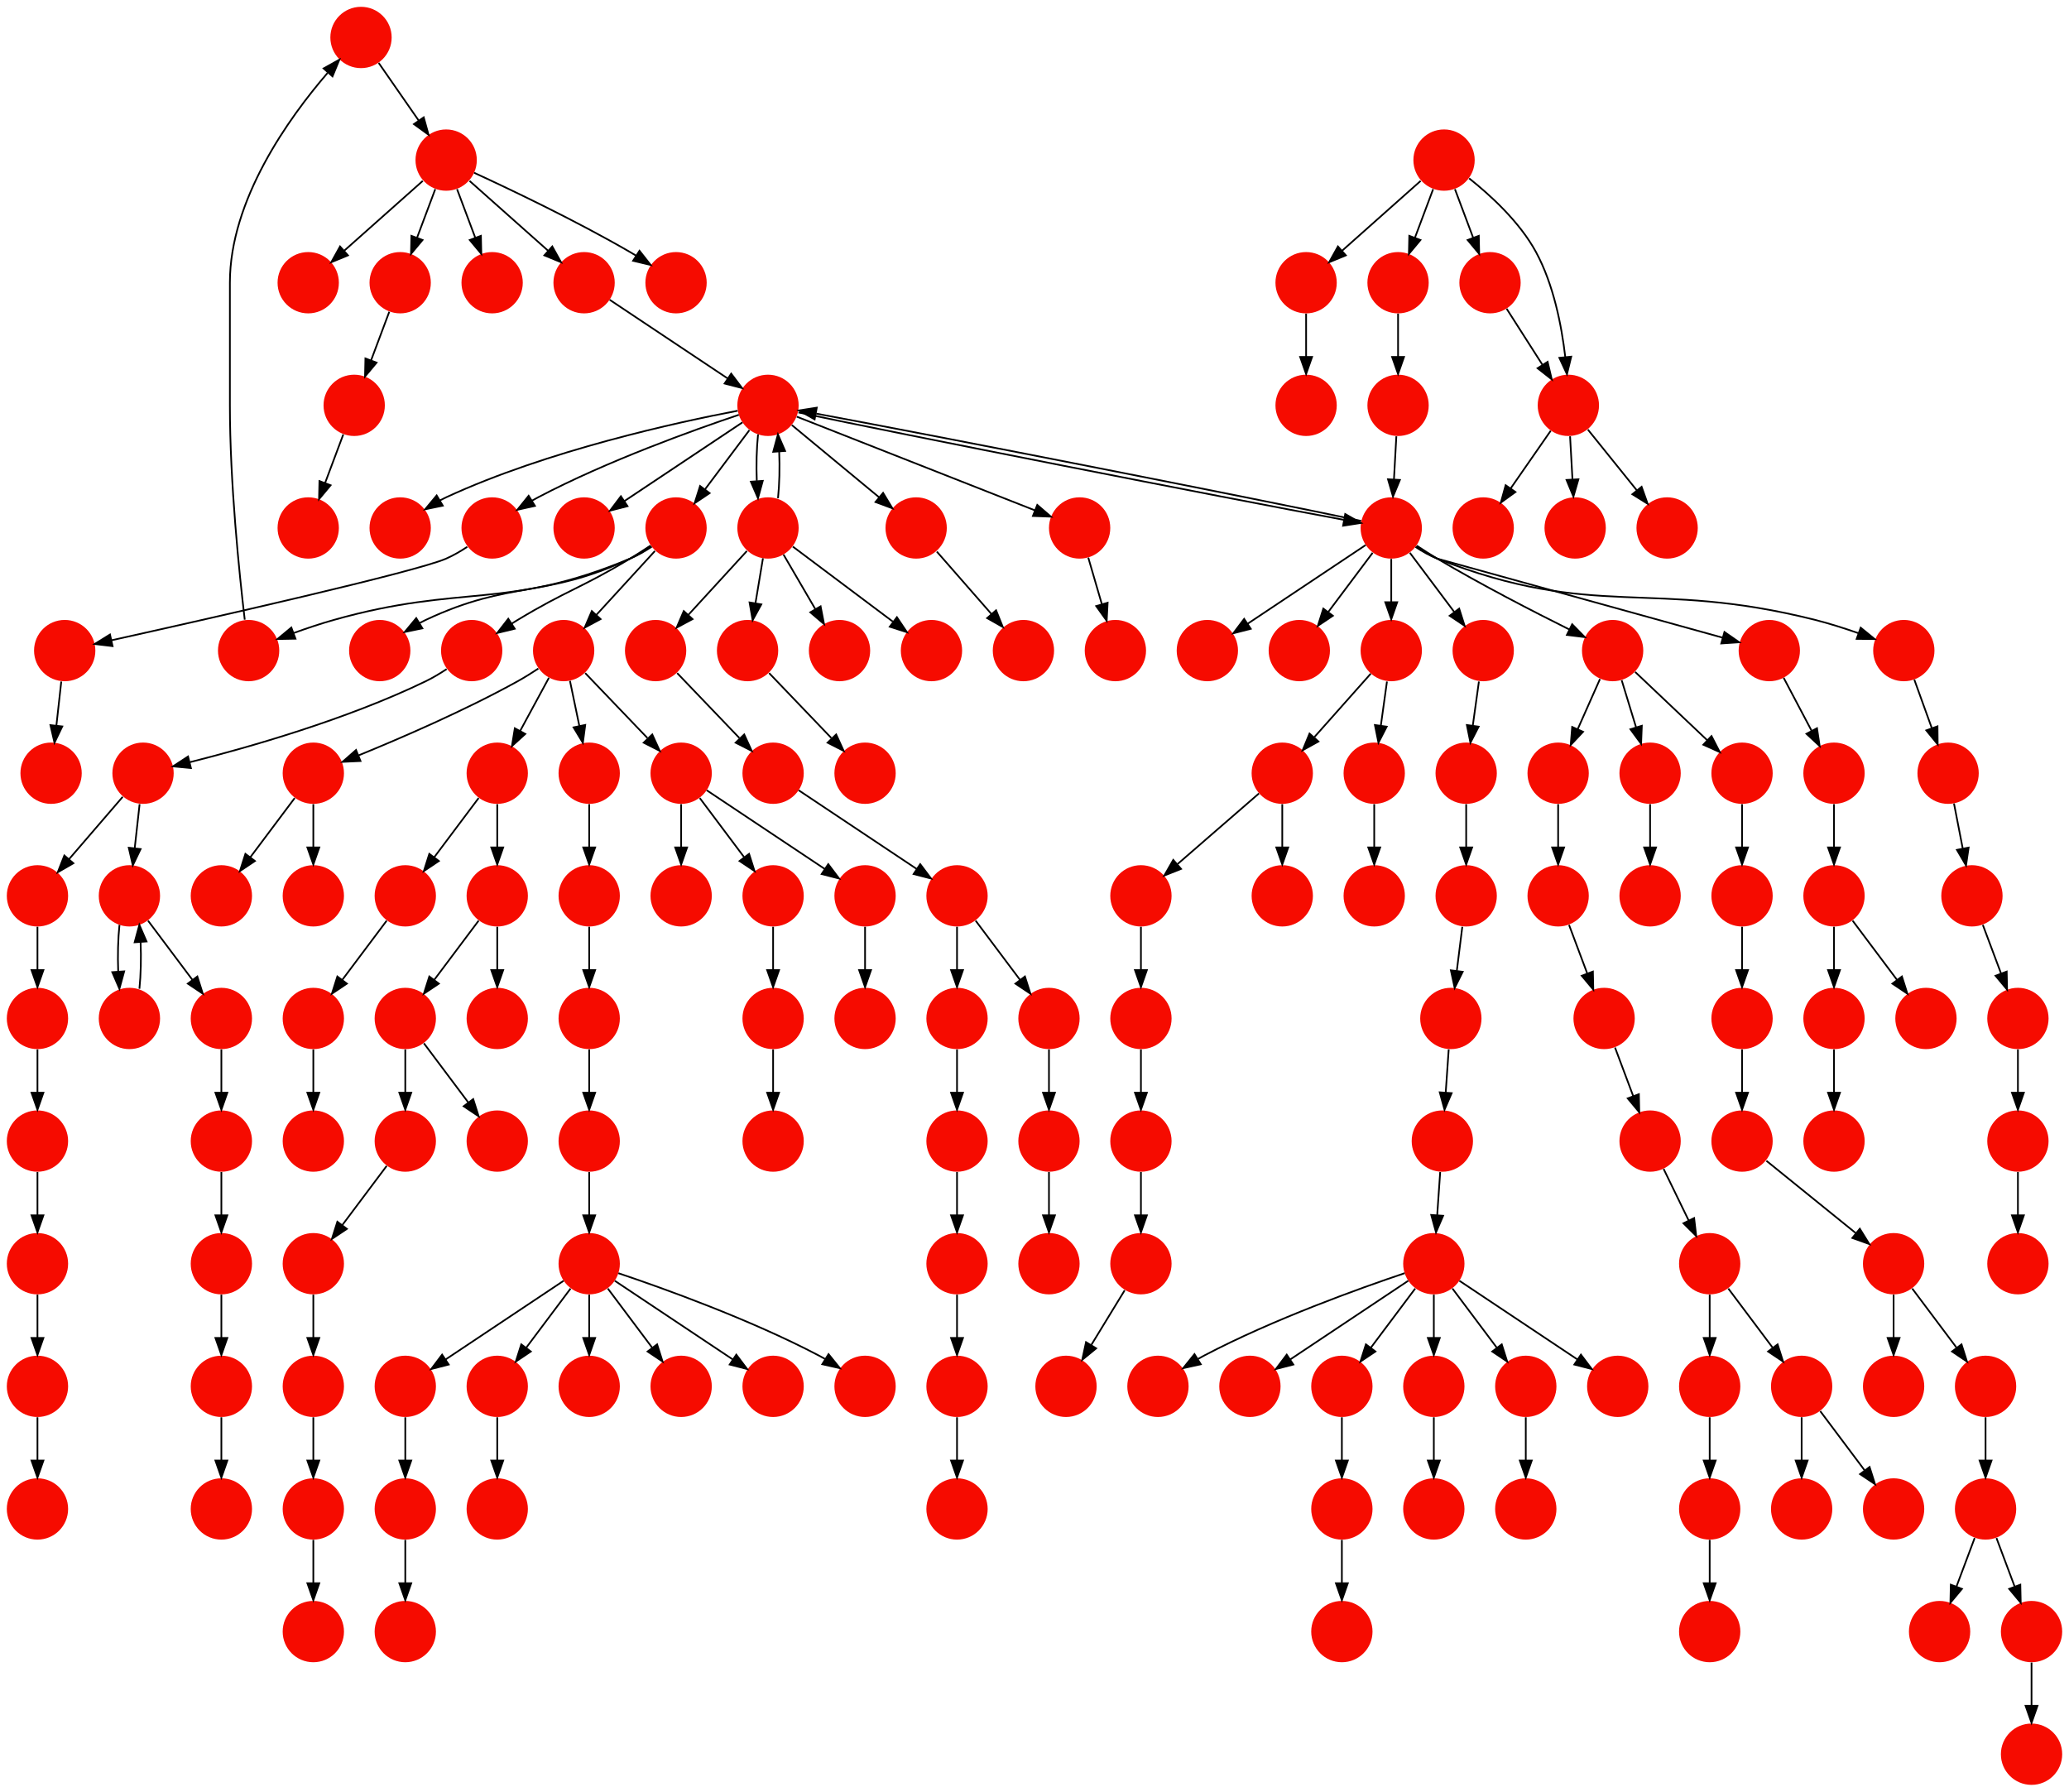 <?xml version="1.0" encoding="UTF-8" standalone="no"?>
<!DOCTYPE svg PUBLIC "-//W3C//DTD SVG 1.1//EN"
 "http://www.w3.org/Graphics/SVG/1.1/DTD/svg11.dtd">
<!-- Generated by graphviz version 2.40.1 (20161225.0304)
 -->
<!-- Title: %3 Pages: 1 -->
<svg width="1215pt" height="1052pt"
 viewBox="0.00 0.00 1215.00 1052.00" xmlns="http://www.w3.org/2000/svg" xmlns:xlink="http://www.w3.org/1999/xlink">
<g id="graph0" class="graph" transform="scale(1 1) rotate(0) translate(4 1048)">
<title>%3</title>
<polygon fill="#ffffff" stroke="transparent" points="-4,4 -4,-1048 1211,-1048 1211,4 -4,4"/>
<!-- 0 -->
<g id="node1" class="node">
<title>0</title>
<g id="a_node1"><a xlink:title="V">
<ellipse fill="#f60b00" stroke="#000000" stroke-width="0" cx="208" cy="-1026" rx="18" ry="18"/>
</a>
</g>
</g>
<!-- 17 -->
<g id="node18" class="node">
<title>17</title>
<g id="a_node18"><a xlink:title="V">
<ellipse fill="#f60b00" stroke="#000000" stroke-width="0" cx="258" cy="-954" rx="18" ry="18"/>
</a>
</g>
</g>
<!-- 0&#45;&gt;17 -->
<g id="edge18" class="edge">
<title>0&#45;&gt;17</title>
<path fill="none" stroke="#000000" d="M218.36,-1011.082C225.131,-1001.331 234.115,-988.395 241.817,-977.303"/>
<polygon fill="#000000" stroke="#000000" points="244.824,-979.11 247.653,-968.899 239.074,-975.117 244.824,-979.11"/>
</g>
<!-- 1 -->
<g id="node2" class="node">
<title>1</title>
<g id="a_node2"><a xlink:title="V">
<ellipse fill="#f60b00" stroke="#000000" stroke-width="0" cx="177" cy="-738" rx="18" ry="18"/>
</a>
</g>
</g>
<!-- 2 -->
<g id="node3" class="node">
<title>2</title>
<g id="a_node3"><a xlink:title="V">
<ellipse fill="#f60b00" stroke="#000000" stroke-width="0" cx="917" cy="-810" rx="18" ry="18"/>
</a>
</g>
</g>
<!-- 10 -->
<g id="node11" class="node">
<title>10</title>
<g id="a_node11"><a xlink:title="V">
<ellipse fill="#f60b00" stroke="#000000" stroke-width="0" cx="975" cy="-738" rx="18" ry="18"/>
</a>
</g>
</g>
<!-- 2&#45;&gt;10 -->
<g id="edge77" class="edge">
<title>2&#45;&gt;10</title>
<path fill="none" stroke="#000000" d="M928.459,-795.775C936.641,-785.618 947.808,-771.756 957.152,-760.157"/>
<polygon fill="#000000" stroke="#000000" points="960.017,-762.179 963.565,-752.195 954.566,-757.787 960.017,-762.179"/>
</g>
<!-- 12 -->
<g id="node13" class="node">
<title>12</title>
<g id="a_node13"><a xlink:title="V">
<ellipse fill="#f60b00" stroke="#000000" stroke-width="0" cx="867" cy="-738" rx="18" ry="18"/>
</a>
</g>
</g>
<!-- 2&#45;&gt;12 -->
<g id="edge51" class="edge">
<title>2&#45;&gt;12</title>
<path fill="none" stroke="#000000" d="M906.64,-795.082C899.869,-785.331 890.885,-772.395 883.183,-761.303"/>
<polygon fill="#000000" stroke="#000000" points="885.926,-759.117 877.347,-752.899 880.176,-763.11 885.926,-759.117"/>
</g>
<!-- 131 -->
<g id="node132" class="node">
<title>131</title>
<g id="a_node132"><a xlink:title="V">
<ellipse fill="#f60b00" stroke="#000000" stroke-width="0" cx="921" cy="-738" rx="18" ry="18"/>
</a>
</g>
</g>
<!-- 2&#45;&gt;131 -->
<g id="edge75" class="edge">
<title>2&#45;&gt;131</title>
<path fill="none" stroke="#000000" d="M918.009,-791.831C918.437,-784.131 918.946,-774.974 919.421,-766.417"/>
<polygon fill="#000000" stroke="#000000" points="922.917,-766.592 919.977,-756.413 915.928,-766.204 922.917,-766.592"/>
</g>
<!-- 3 -->
<g id="node4" class="node">
<title>3</title>
<g id="a_node4"><a xlink:title="V">
<ellipse fill="#f60b00" stroke="#000000" stroke-width="0" cx="844" cy="-954" rx="18" ry="18"/>
</a>
</g>
</g>
<!-- 3&#45;&gt;2 -->
<g id="edge22" class="edge">
<title>3&#45;&gt;2</title>
<path fill="none" stroke="#000000" d="M858.74,-943.277C871.16,-933.432 888.396,-917.717 898,-900 908.306,-880.987 913.025,-856.905 915.184,-838.437"/>
<polygon fill="#000000" stroke="#000000" points="918.686,-838.587 916.183,-828.293 911.72,-837.902 918.686,-838.587"/>
</g>
<!-- 9 -->
<g id="node10" class="node">
<title>9</title>
<g id="a_node10"><a xlink:title="V">
<ellipse fill="#f60b00" stroke="#000000" stroke-width="0" cx="871" cy="-882" rx="18" ry="18"/>
</a>
</g>
</g>
<!-- 3&#45;&gt;9 -->
<g id="edge117" class="edge">
<title>3&#45;&gt;9</title>
<path fill="none" stroke="#000000" d="M850.399,-936.937C853.593,-928.419 857.529,-917.923 861.102,-908.395"/>
<polygon fill="#000000" stroke="#000000" points="864.413,-909.533 864.647,-898.941 857.859,-907.075 864.413,-909.533"/>
</g>
<!-- 14 -->
<g id="node15" class="node">
<title>14</title>
<g id="a_node15"><a xlink:title="V">
<ellipse fill="#f60b00" stroke="#000000" stroke-width="0" cx="817" cy="-882" rx="18" ry="18"/>
</a>
</g>
</g>
<!-- 3&#45;&gt;14 -->
<g id="edge144" class="edge">
<title>3&#45;&gt;14</title>
<path fill="none" stroke="#000000" d="M837.601,-936.937C834.407,-928.419 830.471,-917.923 826.898,-908.395"/>
<polygon fill="#000000" stroke="#000000" points="830.141,-907.075 823.353,-898.941 823.587,-909.533 830.141,-907.075"/>
</g>
<!-- 24 -->
<g id="node25" class="node">
<title>24</title>
<g id="a_node25"><a xlink:title="V">
<ellipse fill="#f60b00" stroke="#000000" stroke-width="0" cx="763" cy="-882" rx="18" ry="18"/>
</a>
</g>
</g>
<!-- 3&#45;&gt;24 -->
<g id="edge119" class="edge">
<title>3&#45;&gt;24</title>
<path fill="none" stroke="#000000" d="M830.26,-941.786C817.616,-930.547 798.674,-913.71 784.11,-900.765"/>
<polygon fill="#000000" stroke="#000000" points="786.337,-898.061 776.538,-894.033 781.687,-903.293 786.337,-898.061"/>
</g>
<!-- 4 -->
<g id="node5" class="node">
<title>4</title>
<g id="a_node5"><a xlink:title="V">
<ellipse fill="#f60b00" stroke="#000000" stroke-width="0" cx="447" cy="-738" rx="18" ry="18"/>
</a>
</g>
</g>
<!-- 8 -->
<g id="node9" class="node">
<title>8</title>
<g id="a_node9"><a xlink:title="V">
<ellipse fill="#f60b00" stroke="#000000" stroke-width="0" cx="489" cy="-666" rx="18" ry="18"/>
</a>
</g>
</g>
<!-- 4&#45;&gt;8 -->
<g id="edge92" class="edge">
<title>4&#45;&gt;8</title>
<path fill="none" stroke="#000000" d="M456.113,-722.377C461.562,-713.036 468.603,-700.967 474.771,-690.393"/>
<polygon fill="#000000" stroke="#000000" points="477.889,-691.994 479.904,-681.592 471.842,-688.467 477.889,-691.994"/>
</g>
<!-- 15 -->
<g id="node16" class="node">
<title>15</title>
<g id="a_node16"><a xlink:title="V">
<ellipse fill="#f60b00" stroke="#000000" stroke-width="0" cx="543" cy="-666" rx="18" ry="18"/>
</a>
</g>
</g>
<!-- 4&#45;&gt;15 -->
<g id="edge30" class="edge">
<title>4&#45;&gt;15</title>
<path fill="none" stroke="#000000" d="M461.58,-727.065C477.177,-715.367 502.118,-696.661 520.29,-683.032"/>
<polygon fill="#000000" stroke="#000000" points="522.697,-685.602 528.597,-676.802 518.497,-680.002 522.697,-685.602"/>
</g>
<!-- 21 -->
<g id="node22" class="node">
<title>21</title>
<g id="a_node22"><a xlink:title="V">
<ellipse fill="#f60b00" stroke="#000000" stroke-width="0" cx="447" cy="-810" rx="18" ry="18"/>
</a>
</g>
</g>
<!-- 4&#45;&gt;21 -->
<g id="edge36" class="edge">
<title>4&#45;&gt;21</title>
<path fill="none" stroke="#000000" d="M452.879,-755.441C453.723,-763.625 453.954,-773.572 453.571,-782.719"/>
<polygon fill="#000000" stroke="#000000" points="450.062,-782.713 452.84,-792.937 457.045,-783.212 450.062,-782.713"/>
</g>
<!-- 71 -->
<g id="node72" class="node">
<title>71</title>
<g id="a_node72"><a xlink:title="V">
<ellipse fill="#f60b00" stroke="#000000" stroke-width="0" cx="381" cy="-666" rx="18" ry="18"/>
</a>
</g>
</g>
<!-- 4&#45;&gt;71 -->
<g id="edge50" class="edge">
<title>4&#45;&gt;71</title>
<path fill="none" stroke="#000000" d="M434.586,-724.457C424.906,-713.898 411.293,-699.047 400.209,-686.956"/>
<polygon fill="#000000" stroke="#000000" points="402.696,-684.488 393.358,-679.482 397.536,-689.218 402.696,-684.488"/>
</g>
<!-- 113 -->
<g id="node114" class="node">
<title>113</title>
<g id="a_node114"><a xlink:title="V">
<ellipse fill="#f60b00" stroke="#000000" stroke-width="0" cx="435" cy="-666" rx="18" ry="18"/>
</a>
</g>
</g>
<!-- 4&#45;&gt;113 -->
<g id="edge7" class="edge">
<title>4&#45;&gt;113</title>
<path fill="none" stroke="#000000" d="M444.034,-720.202C442.707,-712.241 441.111,-702.667 439.633,-693.796"/>
<polygon fill="#000000" stroke="#000000" points="443.07,-693.131 437.974,-683.842 436.166,-694.282 443.07,-693.131"/>
</g>
<!-- 5 -->
<g id="node6" class="node">
<title>5</title>
<g id="a_node6"><a xlink:title="V">
<ellipse fill="#f60b00" stroke="#000000" stroke-width="0" cx="763" cy="-810" rx="18" ry="18"/>
</a>
</g>
</g>
<!-- 6 -->
<g id="node7" class="node">
<title>6</title>
<g id="a_node7"><a xlink:title="V">
<ellipse fill="#f60b00" stroke="#000000" stroke-width="0" cx="177" cy="-882" rx="18" ry="18"/>
</a>
</g>
</g>
<!-- 7 -->
<g id="node8" class="node">
<title>7</title>
<g id="a_node8"><a xlink:title="V">
<ellipse fill="#f60b00" stroke="#000000" stroke-width="0" cx="867" cy="-666" rx="18" ry="18"/>
</a>
</g>
</g>
<!-- 153 -->
<g id="node154" class="node">
<title>153</title>
<g id="a_node154"><a xlink:title="V">
<ellipse fill="#f60b00" stroke="#000000" stroke-width="0" cx="857" cy="-594" rx="18" ry="18"/>
</a>
</g>
</g>
<!-- 7&#45;&gt;153 -->
<g id="edge48" class="edge">
<title>7&#45;&gt;153</title>
<path fill="none" stroke="#000000" d="M864.477,-647.831C863.391,-640.013 862.096,-630.692 860.892,-622.022"/>
<polygon fill="#000000" stroke="#000000" points="864.331,-621.337 859.488,-611.913 857.397,-622.3 864.331,-621.337"/>
</g>
<!-- 9&#45;&gt;2 -->
<g id="edge82" class="edge">
<title>9&#45;&gt;2</title>
<path fill="none" stroke="#000000" d="M880.755,-866.731C886.854,-857.185 894.837,-844.689 901.759,-833.855"/>
<polygon fill="#000000" stroke="#000000" points="904.824,-835.559 907.259,-825.247 898.925,-831.79 904.824,-835.559"/>
</g>
<!-- 11 -->
<g id="node12" class="node">
<title>11</title>
<g id="a_node12"><a xlink:title="V">
<ellipse fill="#f60b00" stroke="#000000" stroke-width="0" cx="231" cy="-882" rx="18" ry="18"/>
</a>
</g>
</g>
<!-- 22 -->
<g id="node23" class="node">
<title>22</title>
<g id="a_node23"><a xlink:title="V">
<ellipse fill="#f60b00" stroke="#000000" stroke-width="0" cx="204" cy="-810" rx="18" ry="18"/>
</a>
</g>
</g>
<!-- 11&#45;&gt;22 -->
<g id="edge17" class="edge">
<title>11&#45;&gt;22</title>
<path fill="none" stroke="#000000" d="M224.601,-864.937C221.407,-856.419 217.471,-845.923 213.898,-836.395"/>
<polygon fill="#000000" stroke="#000000" points="217.141,-835.075 210.353,-826.941 210.587,-837.533 217.141,-835.075"/>
</g>
<!-- 13 -->
<g id="node14" class="node">
<title>13</title>
<g id="a_node14"><a xlink:title="V">
<ellipse fill="#f60b00" stroke="#000000" stroke-width="0" cx="339" cy="-738" rx="18" ry="18"/>
</a>
</g>
</g>
<!-- 111 -->
<g id="node112" class="node">
<title>111</title>
<g id="a_node112"><a xlink:title="V">
<ellipse fill="#f60b00" stroke="#000000" stroke-width="0" cx="817" cy="-810" rx="18" ry="18"/>
</a>
</g>
</g>
<!-- 14&#45;&gt;111 -->
<g id="edge127" class="edge">
<title>14&#45;&gt;111</title>
<path fill="none" stroke="#000000" d="M817,-863.831C817,-856.131 817,-846.974 817,-838.417"/>
<polygon fill="#000000" stroke="#000000" points="820.5,-838.413 817,-828.413 813.5,-838.413 820.5,-838.413"/>
</g>
<!-- 16 -->
<g id="node17" class="node">
<title>16</title>
<g id="a_node17"><a xlink:title="V">
<ellipse fill="#f60b00" stroke="#000000" stroke-width="0" cx="342" cy="-594" rx="18" ry="18"/>
</a>
</g>
</g>
<!-- 132 -->
<g id="node133" class="node">
<title>132</title>
<g id="a_node133"><a xlink:title="V">
<ellipse fill="#f60b00" stroke="#000000" stroke-width="0" cx="342" cy="-522" rx="18" ry="18"/>
</a>
</g>
</g>
<!-- 16&#45;&gt;132 -->
<g id="edge111" class="edge">
<title>16&#45;&gt;132</title>
<path fill="none" stroke="#000000" d="M342,-575.831C342,-568.131 342,-558.974 342,-550.417"/>
<polygon fill="#000000" stroke="#000000" points="345.5,-550.413 342,-540.413 338.5,-550.413 345.5,-550.413"/>
</g>
<!-- 17&#45;&gt;6 -->
<g id="edge57" class="edge">
<title>17&#45;&gt;6</title>
<path fill="none" stroke="#000000" d="M244.26,-941.786C231.616,-930.547 212.674,-913.71 198.11,-900.765"/>
<polygon fill="#000000" stroke="#000000" points="200.337,-898.061 190.538,-894.033 195.686,-903.293 200.337,-898.061"/>
</g>
<!-- 17&#45;&gt;11 -->
<g id="edge59" class="edge">
<title>17&#45;&gt;11</title>
<path fill="none" stroke="#000000" d="M251.601,-936.937C248.407,-928.419 244.471,-917.923 240.898,-908.395"/>
<polygon fill="#000000" stroke="#000000" points="244.141,-907.075 237.353,-898.941 237.587,-909.533 244.141,-907.075"/>
</g>
<!-- 18 -->
<g id="node19" class="node">
<title>18</title>
<g id="a_node19"><a xlink:title="V">
<ellipse fill="#f60b00" stroke="#000000" stroke-width="0" cx="285" cy="-882" rx="18" ry="18"/>
</a>
</g>
</g>
<!-- 17&#45;&gt;18 -->
<g id="edge28" class="edge">
<title>17&#45;&gt;18</title>
<path fill="none" stroke="#000000" d="M264.399,-936.937C267.593,-928.419 271.529,-917.923 275.102,-908.395"/>
<polygon fill="#000000" stroke="#000000" points="278.413,-909.533 278.647,-898.941 271.859,-907.075 278.413,-909.533"/>
</g>
<!-- 23 -->
<g id="node24" class="node">
<title>23</title>
<g id="a_node24"><a xlink:title="V">
<ellipse fill="#f60b00" stroke="#000000" stroke-width="0" cx="339" cy="-882" rx="18" ry="18"/>
</a>
</g>
</g>
<!-- 17&#45;&gt;23 -->
<g id="edge20" class="edge">
<title>17&#45;&gt;23</title>
<path fill="none" stroke="#000000" d="M271.74,-941.786C284.384,-930.547 303.326,-913.71 317.89,-900.765"/>
<polygon fill="#000000" stroke="#000000" points="320.313,-903.293 325.462,-894.033 315.663,-898.061 320.313,-903.293"/>
</g>
<!-- 138 -->
<g id="node139" class="node">
<title>138</title>
<g id="a_node139"><a xlink:title="V">
<ellipse fill="#f60b00" stroke="#000000" stroke-width="0" cx="393" cy="-882" rx="18" ry="18"/>
</a>
</g>
</g>
<!-- 17&#45;&gt;138 -->
<g id="edge64" class="edge">
<title>17&#45;&gt;138</title>
<path fill="none" stroke="#000000" d="M274.433,-946.563C295.896,-936.675 334.452,-918.308 366,-900 367.124,-899.348 368.264,-898.667 369.409,-897.968"/>
<polygon fill="#000000" stroke="#000000" points="371.533,-900.764 378.074,-892.429 367.763,-894.867 371.533,-900.764"/>
</g>
<!-- 19 -->
<g id="node20" class="node">
<title>19</title>
<g id="a_node20"><a xlink:title="V">
<ellipse fill="#f60b00" stroke="#000000" stroke-width="0" cx="943" cy="-666" rx="18" ry="18"/>
</a>
</g>
</g>
<!-- 43 -->
<g id="node44" class="node">
<title>43</title>
<g id="a_node44"><a xlink:title="V">
<ellipse fill="#f60b00" stroke="#000000" stroke-width="0" cx="1019" cy="-594" rx="18" ry="18"/>
</a>
</g>
</g>
<!-- 19&#45;&gt;43 -->
<g id="edge68" class="edge">
<title>19&#45;&gt;43</title>
<path fill="none" stroke="#000000" d="M956.238,-653.459C967.899,-642.412 985.07,-626.145 998.505,-613.417"/>
<polygon fill="#000000" stroke="#000000" points="1001.061,-615.816 1005.913,-606.398 996.247,-610.734 1001.061,-615.816"/>
</g>
<!-- 74 -->
<g id="node75" class="node">
<title>74</title>
<g id="a_node75"><a xlink:title="V">
<ellipse fill="#f60b00" stroke="#000000" stroke-width="0" cx="911" cy="-594" rx="18" ry="18"/>
</a>
</g>
</g>
<!-- 19&#45;&gt;74 -->
<g id="edge164" class="edge">
<title>19&#45;&gt;74</title>
<path fill="none" stroke="#000000" d="M935.578,-649.301C931.701,-640.577 926.869,-629.706 922.519,-619.917"/>
<polygon fill="#000000" stroke="#000000" points="925.641,-618.325 918.382,-610.609 919.245,-621.168 925.641,-618.325"/>
</g>
<!-- 83 -->
<g id="node84" class="node">
<title>83</title>
<g id="a_node84"><a xlink:title="V">
<ellipse fill="#f60b00" stroke="#000000" stroke-width="0" cx="965" cy="-594" rx="18" ry="18"/>
</a>
</g>
</g>
<!-- 19&#45;&gt;83 -->
<g id="edge110" class="edge">
<title>19&#45;&gt;83</title>
<path fill="none" stroke="#000000" d="M948.326,-648.571C950.866,-640.258 953.962,-630.125 956.793,-620.858"/>
<polygon fill="#000000" stroke="#000000" points="960.148,-621.855 959.723,-611.269 953.454,-619.809 960.148,-621.855"/>
</g>
<!-- 20 -->
<g id="node21" class="node">
<title>20</title>
<g id="a_node21"><a xlink:title="V">
<ellipse fill="#f60b00" stroke="#000000" stroke-width="0" cx="1073" cy="-594" rx="18" ry="18"/>
</a>
</g>
</g>
<!-- 146 -->
<g id="node147" class="node">
<title>146</title>
<g id="a_node147"><a xlink:title="V">
<ellipse fill="#f60b00" stroke="#000000" stroke-width="0" cx="1073" cy="-522" rx="18" ry="18"/>
</a>
</g>
</g>
<!-- 20&#45;&gt;146 -->
<g id="edge21" class="edge">
<title>20&#45;&gt;146</title>
<path fill="none" stroke="#000000" d="M1073,-575.831C1073,-568.131 1073,-558.974 1073,-550.417"/>
<polygon fill="#000000" stroke="#000000" points="1076.5,-550.413 1073,-540.413 1069.5,-550.413 1076.5,-550.413"/>
</g>
<!-- 21&#45;&gt;4 -->
<g id="edge116" class="edge">
<title>21&#45;&gt;4</title>
<path fill="none" stroke="#000000" d="M441.16,-792.937C440.298,-784.807 440.048,-774.876 440.412,-765.705"/>
<polygon fill="#000000" stroke="#000000" points="443.923,-765.658 441.121,-755.441 436.94,-765.176 443.923,-765.658"/>
</g>
<!-- 21&#45;&gt;13 -->
<g id="edge143" class="edge">
<title>21&#45;&gt;13</title>
<path fill="none" stroke="#000000" d="M431.983,-799.989C414.03,-788.02 383.767,-767.845 362.66,-753.774"/>
<polygon fill="#000000" stroke="#000000" points="364.5,-750.793 354.238,-748.158 360.617,-756.618 364.5,-750.793"/>
</g>
<!-- 76 -->
<g id="node77" class="node">
<title>76</title>
<g id="a_node77"><a xlink:title="V">
<ellipse fill="#f60b00" stroke="#000000" stroke-width="0" cx="393" cy="-738" rx="18" ry="18"/>
</a>
</g>
</g>
<!-- 21&#45;&gt;76 -->
<g id="edge79" class="edge">
<title>21&#45;&gt;76</title>
<path fill="none" stroke="#000000" d="M436.072,-795.43C428.607,-785.475 418.563,-772.084 410.053,-760.737"/>
<polygon fill="#000000" stroke="#000000" points="412.712,-758.449 403.911,-752.549 407.111,-762.649 412.712,-758.449"/>
</g>
<!-- 115 -->
<g id="node116" class="node">
<title>115</title>
<g id="a_node116"><a xlink:title="V">
<ellipse fill="#f60b00" stroke="#000000" stroke-width="0" cx="813" cy="-738" rx="18" ry="18"/>
</a>
</g>
</g>
<!-- 21&#45;&gt;115 -->
<g id="edge55" class="edge">
<title>21&#45;&gt;115</title>
<path fill="none" stroke="#000000" d="M464.884,-805.818C524.16,-793.285 713.184,-756.087 785.063,-742.791"/>
<polygon fill="#000000" stroke="#000000" points="785.967,-746.184 795.173,-740.939 784.706,-739.298 785.967,-746.184"/>
</g>
<!-- 116 -->
<g id="node117" class="node">
<title>116</title>
<g id="a_node117"><a xlink:title="V">
<ellipse fill="#f60b00" stroke="#000000" stroke-width="0" cx="534" cy="-738" rx="18" ry="18"/>
</a>
</g>
</g>
<!-- 21&#45;&gt;116 -->
<g id="edge2" class="edge">
<title>21&#45;&gt;116</title>
<path fill="none" stroke="#000000" d="M460.978,-798.432C474.803,-786.99 496.161,-769.315 512.214,-756.03"/>
<polygon fill="#000000" stroke="#000000" points="514.584,-758.611 520.057,-749.539 510.121,-753.219 514.584,-758.611"/>
</g>
<!-- 130 -->
<g id="node131" class="node">
<title>130</title>
<g id="a_node131"><a xlink:title="V">
<ellipse fill="#f60b00" stroke="#000000" stroke-width="0" cx="630" cy="-738" rx="18" ry="18"/>
</a>
</g>
</g>
<!-- 21&#45;&gt;130 -->
<g id="edge23" class="edge">
<title>21&#45;&gt;130</title>
<path fill="none" stroke="#000000" d="M463.888,-803.356C495.891,-790.764 565.571,-763.349 603.728,-748.337"/>
<polygon fill="#000000" stroke="#000000" points="605.128,-751.547 613.153,-744.629 602.566,-745.033 605.128,-751.547"/>
</g>
<!-- 133 -->
<g id="node134" class="node">
<title>133</title>
<g id="a_node134"><a xlink:title="V">
<ellipse fill="#f60b00" stroke="#000000" stroke-width="0" cx="231" cy="-738" rx="18" ry="18"/>
</a>
</g>
</g>
<!-- 21&#45;&gt;133 -->
<g id="edge19" class="edge">
<title>21&#45;&gt;133</title>
<path fill="none" stroke="#000000" d="M429.156,-806.821C394.846,-800.298 317.78,-783.645 258,-756 256.821,-755.455 255.635,-754.861 254.453,-754.234"/>
<polygon fill="#000000" stroke="#000000" points="256.029,-751.097 245.653,-748.955 252.428,-757.101 256.029,-751.097"/>
</g>
<!-- 165 -->
<g id="node166" class="node">
<title>165</title>
<g id="a_node166"><a xlink:title="V">
<ellipse fill="#f60b00" stroke="#000000" stroke-width="0" cx="285" cy="-738" rx="18" ry="18"/>
</a>
</g>
</g>
<!-- 21&#45;&gt;165 -->
<g id="edge162" class="edge">
<title>21&#45;&gt;165</title>
<path fill="none" stroke="#000000" d="M429.873,-804.434C403.74,-795.659 352.66,-777.388 312,-756 310.85,-755.395 309.688,-754.753 308.526,-754.086"/>
<polygon fill="#000000" stroke="#000000" points="310.139,-750.967 299.798,-748.662 306.444,-756.913 310.139,-750.967"/>
</g>
<!-- 22&#45;&gt;1 -->
<g id="edge128" class="edge">
<title>22&#45;&gt;1</title>
<path fill="none" stroke="#000000" d="M197.601,-792.937C194.407,-784.419 190.471,-773.923 186.898,-764.395"/>
<polygon fill="#000000" stroke="#000000" points="190.141,-763.075 183.353,-754.941 183.587,-765.533 190.141,-763.075"/>
</g>
<!-- 23&#45;&gt;21 -->
<g id="edge63" class="edge">
<title>23&#45;&gt;21</title>
<path fill="none" stroke="#000000" d="M354.017,-871.989C371.97,-860.02 402.233,-839.845 423.34,-825.774"/>
<polygon fill="#000000" stroke="#000000" points="425.383,-828.618 431.762,-820.158 421.5,-822.793 425.383,-828.618"/>
</g>
<!-- 24&#45;&gt;5 -->
<g id="edge60" class="edge">
<title>24&#45;&gt;5</title>
<path fill="none" stroke="#000000" d="M763,-863.831C763,-856.131 763,-846.974 763,-838.417"/>
<polygon fill="#000000" stroke="#000000" points="766.5,-838.413 763,-828.413 759.5,-838.413 766.5,-838.413"/>
</g>
<!-- 25 -->
<g id="node26" class="node">
<title>25</title>
<g id="a_node26"><a xlink:title="V">
<ellipse fill="#f60b00" stroke="#000000" stroke-width="0" cx="1035" cy="-666" rx="18" ry="18"/>
</a>
</g>
</g>
<!-- 25&#45;&gt;20 -->
<g id="edge86" class="edge">
<title>25&#45;&gt;20</title>
<path fill="none" stroke="#000000" d="M1043.433,-650.021C1048.255,-640.886 1054.407,-629.229 1059.85,-618.916"/>
<polygon fill="#000000" stroke="#000000" points="1063.018,-620.412 1064.59,-609.934 1056.827,-617.145 1063.018,-620.412"/>
</g>
<!-- 26 -->
<g id="node27" class="node">
<title>26</title>
<g id="a_node27"><a xlink:title="V">
<ellipse fill="#f60b00" stroke="#000000" stroke-width="0" cx="1140" cy="-594" rx="18" ry="18"/>
</a>
</g>
</g>
<!-- 119 -->
<g id="node120" class="node">
<title>119</title>
<g id="a_node120"><a xlink:title="V">
<ellipse fill="#f60b00" stroke="#000000" stroke-width="0" cx="1154" cy="-522" rx="18" ry="18"/>
</a>
</g>
</g>
<!-- 26&#45;&gt;119 -->
<g id="edge76" class="edge">
<title>26&#45;&gt;119</title>
<path fill="none" stroke="#000000" d="M1143.461,-576.202C1145.009,-568.241 1146.87,-558.667 1148.595,-549.796"/>
<polygon fill="#000000" stroke="#000000" points="1152.057,-550.327 1150.531,-539.842 1145.186,-548.991 1152.057,-550.327"/>
</g>
<!-- 27 -->
<g id="node28" class="node">
<title>27</title>
<g id="a_node28"><a xlink:title="V">
<ellipse fill="#f60b00" stroke="#000000" stroke-width="0" cx="1114" cy="-666" rx="18" ry="18"/>
</a>
</g>
</g>
<!-- 27&#45;&gt;26 -->
<g id="edge98" class="edge">
<title>27&#45;&gt;26</title>
<path fill="none" stroke="#000000" d="M1120.162,-648.937C1123.238,-640.419 1127.028,-629.923 1130.468,-620.395"/>
<polygon fill="#000000" stroke="#000000" points="1133.778,-621.535 1133.883,-610.941 1127.194,-619.157 1133.778,-621.535"/>
</g>
<!-- 28 -->
<g id="node29" class="node">
<title>28</title>
<g id="a_node29"><a xlink:title="V">
<ellipse fill="#f60b00" stroke="#000000" stroke-width="0" cx="342" cy="-306" rx="18" ry="18"/>
</a>
</g>
</g>
<!-- 34 -->
<g id="node35" class="node">
<title>34</title>
<g id="a_node35"><a xlink:title="V">
<ellipse fill="#f60b00" stroke="#000000" stroke-width="0" cx="450" cy="-234" rx="18" ry="18"/>
</a>
</g>
</g>
<!-- 28&#45;&gt;34 -->
<g id="edge138" class="edge">
<title>28&#45;&gt;34</title>
<path fill="none" stroke="#000000" d="M357.017,-295.989C374.97,-284.02 405.233,-263.845 426.34,-249.774"/>
<polygon fill="#000000" stroke="#000000" points="428.383,-252.618 434.762,-244.158 424.5,-246.793 428.383,-252.618"/>
</g>
<!-- 35 -->
<g id="node36" class="node">
<title>35</title>
<g id="a_node36"><a xlink:title="V">
<ellipse fill="#f60b00" stroke="#000000" stroke-width="0" cx="504" cy="-234" rx="18" ry="18"/>
</a>
</g>
</g>
<!-- 28&#45;&gt;35 -->
<g id="edge96" class="edge">
<title>28&#45;&gt;35</title>
<path fill="none" stroke="#000000" d="M359.127,-300.434C385.26,-291.659 436.34,-273.388 477,-252 478.15,-251.395 479.312,-250.753 480.474,-250.086"/>
<polygon fill="#000000" stroke="#000000" points="482.556,-252.913 489.202,-244.662 478.861,-246.967 482.556,-252.913"/>
</g>
<!-- 38 -->
<g id="node39" class="node">
<title>38</title>
<g id="a_node39"><a xlink:title="V">
<ellipse fill="#f60b00" stroke="#000000" stroke-width="0" cx="234" cy="-234" rx="18" ry="18"/>
</a>
</g>
</g>
<!-- 28&#45;&gt;38 -->
<g id="edge100" class="edge">
<title>28&#45;&gt;38</title>
<path fill="none" stroke="#000000" d="M326.983,-295.989C309.03,-284.02 278.767,-263.845 257.66,-249.774"/>
<polygon fill="#000000" stroke="#000000" points="259.5,-246.793 249.238,-244.158 255.617,-252.618 259.5,-246.793"/>
</g>
<!-- 39 -->
<g id="node40" class="node">
<title>39</title>
<g id="a_node40"><a xlink:title="V">
<ellipse fill="#f60b00" stroke="#000000" stroke-width="0" cx="288" cy="-234" rx="18" ry="18"/>
</a>
</g>
</g>
<!-- 28&#45;&gt;39 -->
<g id="edge150" class="edge">
<title>28&#45;&gt;39</title>
<path fill="none" stroke="#000000" d="M331.072,-291.43C323.607,-281.475 313.563,-268.084 305.053,-256.737"/>
<polygon fill="#000000" stroke="#000000" points="307.712,-254.449 298.911,-248.549 302.111,-258.649 307.712,-254.449"/>
</g>
<!-- 139 -->
<g id="node140" class="node">
<title>139</title>
<g id="a_node140"><a xlink:title="V">
<ellipse fill="#f60b00" stroke="#000000" stroke-width="0" cx="342" cy="-234" rx="18" ry="18"/>
</a>
</g>
</g>
<!-- 28&#45;&gt;139 -->
<g id="edge122" class="edge">
<title>28&#45;&gt;139</title>
<path fill="none" stroke="#000000" d="M342,-287.831C342,-280.131 342,-270.974 342,-262.417"/>
<polygon fill="#000000" stroke="#000000" points="345.5,-262.413 342,-252.413 338.5,-262.413 345.5,-262.413"/>
</g>
<!-- 154 -->
<g id="node155" class="node">
<title>154</title>
<g id="a_node155"><a xlink:title="V">
<ellipse fill="#f60b00" stroke="#000000" stroke-width="0" cx="396" cy="-234" rx="18" ry="18"/>
</a>
</g>
</g>
<!-- 28&#45;&gt;154 -->
<g id="edge140" class="edge">
<title>28&#45;&gt;154</title>
<path fill="none" stroke="#000000" d="M352.928,-291.43C360.393,-281.475 370.437,-268.084 378.947,-256.737"/>
<polygon fill="#000000" stroke="#000000" points="381.889,-258.649 385.089,-248.549 376.288,-254.449 381.889,-258.649"/>
</g>
<!-- 29 -->
<g id="node30" class="node">
<title>29</title>
<g id="a_node30"><a xlink:title="V">
<ellipse fill="#f60b00" stroke="#000000" stroke-width="0" cx="1162" cy="-162" rx="18" ry="18"/>
</a>
</g>
</g>
<!-- 36 -->
<g id="node37" class="node">
<title>36</title>
<g id="a_node37"><a xlink:title="V">
<ellipse fill="#f60b00" stroke="#000000" stroke-width="0" cx="1135" cy="-90" rx="18" ry="18"/>
</a>
</g>
</g>
<!-- 29&#45;&gt;36 -->
<g id="edge88" class="edge">
<title>29&#45;&gt;36</title>
<path fill="none" stroke="#000000" d="M1155.601,-144.937C1152.407,-136.419 1148.471,-125.923 1144.898,-116.395"/>
<polygon fill="#000000" stroke="#000000" points="1148.141,-115.075 1141.353,-106.941 1141.587,-117.533 1148.141,-115.075"/>
</g>
<!-- 149 -->
<g id="node150" class="node">
<title>149</title>
<g id="a_node150"><a xlink:title="V">
<ellipse fill="#f60b00" stroke="#000000" stroke-width="0" cx="1189" cy="-90" rx="18" ry="18"/>
</a>
</g>
</g>
<!-- 29&#45;&gt;149 -->
<g id="edge160" class="edge">
<title>29&#45;&gt;149</title>
<path fill="none" stroke="#000000" d="M1168.399,-144.937C1171.593,-136.419 1175.529,-125.923 1179.102,-116.395"/>
<polygon fill="#000000" stroke="#000000" points="1182.413,-117.533 1182.647,-106.941 1175.859,-115.075 1182.413,-117.533"/>
</g>
<!-- 30 -->
<g id="node31" class="node">
<title>30</title>
<g id="a_node31"><a xlink:title="V">
<ellipse fill="#f60b00" stroke="#000000" stroke-width="0" cx="288" cy="-162" rx="18" ry="18"/>
</a>
</g>
</g>
<!-- 31 -->
<g id="node32" class="node">
<title>31</title>
<g id="a_node32"><a xlink:title="V">
<ellipse fill="#f60b00" stroke="#000000" stroke-width="0" cx="1108" cy="-306" rx="18" ry="18"/>
</a>
</g>
</g>
<!-- 32 -->
<g id="node33" class="node">
<title>32</title>
<g id="a_node33"><a xlink:title="V">
<ellipse fill="#f60b00" stroke="#000000" stroke-width="0" cx="1162" cy="-234" rx="18" ry="18"/>
</a>
</g>
</g>
<!-- 31&#45;&gt;32 -->
<g id="edge142" class="edge">
<title>31&#45;&gt;32</title>
<path fill="none" stroke="#000000" d="M1118.928,-291.43C1126.393,-281.475 1136.437,-268.084 1144.947,-256.737"/>
<polygon fill="#000000" stroke="#000000" points="1147.889,-258.649 1151.089,-248.549 1142.289,-254.449 1147.889,-258.649"/>
</g>
<!-- 37 -->
<g id="node38" class="node">
<title>37</title>
<g id="a_node38"><a xlink:title="V">
<ellipse fill="#f60b00" stroke="#000000" stroke-width="0" cx="1108" cy="-234" rx="18" ry="18"/>
</a>
</g>
</g>
<!-- 31&#45;&gt;37 -->
<g id="edge46" class="edge">
<title>31&#45;&gt;37</title>
<path fill="none" stroke="#000000" d="M1108,-287.831C1108,-280.131 1108,-270.974 1108,-262.417"/>
<polygon fill="#000000" stroke="#000000" points="1111.5,-262.413 1108,-252.413 1104.5,-262.413 1111.5,-262.413"/>
</g>
<!-- 32&#45;&gt;29 -->
<g id="edge78" class="edge">
<title>32&#45;&gt;29</title>
<path fill="none" stroke="#000000" d="M1162,-215.831C1162,-208.131 1162,-198.974 1162,-190.417"/>
<polygon fill="#000000" stroke="#000000" points="1165.5,-190.413 1162,-180.413 1158.5,-190.413 1165.5,-190.413"/>
</g>
<!-- 33 -->
<g id="node34" class="node">
<title>33</title>
<g id="a_node34"><a xlink:title="V">
<ellipse fill="#f60b00" stroke="#000000" stroke-width="0" cx="342" cy="-378" rx="18" ry="18"/>
</a>
</g>
</g>
<!-- 33&#45;&gt;28 -->
<g id="edge118" class="edge">
<title>33&#45;&gt;28</title>
<path fill="none" stroke="#000000" d="M342,-359.831C342,-352.131 342,-342.974 342,-334.417"/>
<polygon fill="#000000" stroke="#000000" points="345.5,-334.413 342,-324.413 338.5,-334.413 345.5,-334.413"/>
</g>
<!-- 40 -->
<g id="node41" class="node">
<title>40</title>
<g id="a_node41"><a xlink:title="V">
<ellipse fill="#f60b00" stroke="#000000" stroke-width="0" cx="234" cy="-162" rx="18" ry="18"/>
</a>
</g>
</g>
<!-- 38&#45;&gt;40 -->
<g id="edge13" class="edge">
<title>38&#45;&gt;40</title>
<path fill="none" stroke="#000000" d="M234,-215.831C234,-208.131 234,-198.974 234,-190.417"/>
<polygon fill="#000000" stroke="#000000" points="237.5,-190.413 234,-180.413 230.5,-190.413 237.5,-190.413"/>
</g>
<!-- 39&#45;&gt;30 -->
<g id="edge49" class="edge">
<title>39&#45;&gt;30</title>
<path fill="none" stroke="#000000" d="M288,-215.831C288,-208.131 288,-198.974 288,-190.417"/>
<polygon fill="#000000" stroke="#000000" points="291.5,-190.413 288,-180.413 284.5,-190.413 291.5,-190.413"/>
</g>
<!-- 145 -->
<g id="node146" class="node">
<title>145</title>
<g id="a_node146"><a xlink:title="V">
<ellipse fill="#f60b00" stroke="#000000" stroke-width="0" cx="234" cy="-90" rx="18" ry="18"/>
</a>
</g>
</g>
<!-- 40&#45;&gt;145 -->
<g id="edge73" class="edge">
<title>40&#45;&gt;145</title>
<path fill="none" stroke="#000000" d="M234,-143.831C234,-136.131 234,-126.974 234,-118.417"/>
<polygon fill="#000000" stroke="#000000" points="237.5,-118.413 234,-108.413 230.5,-118.413 237.5,-118.413"/>
</g>
<!-- 41 -->
<g id="node42" class="node">
<title>41</title>
<g id="a_node42"><a xlink:title="V">
<ellipse fill="#f60b00" stroke="#000000" stroke-width="0" cx="1019" cy="-378" rx="18" ry="18"/>
</a>
</g>
</g>
<!-- 41&#45;&gt;31 -->
<g id="edge158" class="edge">
<title>41&#45;&gt;31</title>
<path fill="none" stroke="#000000" d="M1033.299,-366.432C1047.443,-354.99 1069.292,-337.315 1085.713,-324.03"/>
<polygon fill="#000000" stroke="#000000" points="1088.163,-326.55 1093.736,-317.539 1083.76,-321.108 1088.163,-326.55"/>
</g>
<!-- 42 -->
<g id="node43" class="node">
<title>42</title>
<g id="a_node43"><a xlink:title="V">
<ellipse fill="#f60b00" stroke="#000000" stroke-width="0" cx="1019" cy="-522" rx="18" ry="18"/>
</a>
</g>
</g>
<!-- 45 -->
<g id="node46" class="node">
<title>45</title>
<g id="a_node46"><a xlink:title="V">
<ellipse fill="#f60b00" stroke="#000000" stroke-width="0" cx="1019" cy="-450" rx="18" ry="18"/>
</a>
</g>
</g>
<!-- 42&#45;&gt;45 -->
<g id="edge157" class="edge">
<title>42&#45;&gt;45</title>
<path fill="none" stroke="#000000" d="M1019,-503.831C1019,-496.131 1019,-486.974 1019,-478.417"/>
<polygon fill="#000000" stroke="#000000" points="1022.5,-478.413 1019,-468.413 1015.5,-478.413 1022.5,-478.413"/>
</g>
<!-- 43&#45;&gt;42 -->
<g id="edge11" class="edge">
<title>43&#45;&gt;42</title>
<path fill="none" stroke="#000000" d="M1019,-575.831C1019,-568.131 1019,-558.974 1019,-550.417"/>
<polygon fill="#000000" stroke="#000000" points="1022.5,-550.413 1019,-540.413 1015.5,-550.413 1022.5,-550.413"/>
</g>
<!-- 44 -->
<g id="node45" class="node">
<title>44</title>
<g id="a_node45"><a xlink:title="V">
<ellipse fill="#f60b00" stroke="#000000" stroke-width="0" cx="342" cy="-450" rx="18" ry="18"/>
</a>
</g>
</g>
<!-- 44&#45;&gt;33 -->
<g id="edge134" class="edge">
<title>44&#45;&gt;33</title>
<path fill="none" stroke="#000000" d="M342,-431.831C342,-424.131 342,-414.974 342,-406.417"/>
<polygon fill="#000000" stroke="#000000" points="345.5,-406.413 342,-396.413 338.5,-406.413 345.5,-406.413"/>
</g>
<!-- 45&#45;&gt;41 -->
<g id="edge37" class="edge">
<title>45&#45;&gt;41</title>
<path fill="none" stroke="#000000" d="M1019,-431.831C1019,-424.131 1019,-414.974 1019,-406.417"/>
<polygon fill="#000000" stroke="#000000" points="1022.5,-406.413 1019,-396.413 1015.5,-406.413 1022.5,-406.413"/>
</g>
<!-- 46 -->
<g id="node47" class="node">
<title>46</title>
<g id="a_node47"><a xlink:title="V">
<ellipse fill="#f60b00" stroke="#000000" stroke-width="0" cx="288" cy="-522" rx="18" ry="18"/>
</a>
</g>
</g>
<!-- 47 -->
<g id="node48" class="node">
<title>47</title>
<g id="a_node48"><a xlink:title="V">
<ellipse fill="#f60b00" stroke="#000000" stroke-width="0" cx="288" cy="-450" rx="18" ry="18"/>
</a>
</g>
</g>
<!-- 46&#45;&gt;47 -->
<g id="edge95" class="edge">
<title>46&#45;&gt;47</title>
<path fill="none" stroke="#000000" d="M288,-503.831C288,-496.131 288,-486.974 288,-478.417"/>
<polygon fill="#000000" stroke="#000000" points="291.5,-478.413 288,-468.413 284.5,-478.413 291.5,-478.413"/>
</g>
<!-- 134 -->
<g id="node135" class="node">
<title>134</title>
<g id="a_node135"><a xlink:title="V">
<ellipse fill="#f60b00" stroke="#000000" stroke-width="0" cx="234" cy="-450" rx="18" ry="18"/>
</a>
</g>
</g>
<!-- 46&#45;&gt;134 -->
<g id="edge125" class="edge">
<title>46&#45;&gt;134</title>
<path fill="none" stroke="#000000" d="M277.072,-507.43C269.607,-497.475 259.563,-484.084 251.053,-472.737"/>
<polygon fill="#000000" stroke="#000000" points="253.712,-470.449 244.911,-464.549 248.112,-474.649 253.712,-470.449"/>
</g>
<!-- 48 -->
<g id="node49" class="node">
<title>48</title>
<g id="a_node49"><a xlink:title="V">
<ellipse fill="#f60b00" stroke="#000000" stroke-width="0" cx="1054" cy="-234" rx="18" ry="18"/>
</a>
</g>
</g>
<!-- 49 -->
<g id="node50" class="node">
<title>49</title>
<g id="a_node50"><a xlink:title="V">
<ellipse fill="#f60b00" stroke="#000000" stroke-width="0" cx="1054" cy="-162" rx="18" ry="18"/>
</a>
</g>
</g>
<!-- 48&#45;&gt;49 -->
<g id="edge166" class="edge">
<title>48&#45;&gt;49</title>
<path fill="none" stroke="#000000" d="M1054,-215.831C1054,-208.131 1054,-198.974 1054,-190.417"/>
<polygon fill="#000000" stroke="#000000" points="1057.5,-190.413 1054,-180.413 1050.5,-190.413 1057.5,-190.413"/>
</g>
<!-- 50 -->
<g id="node51" class="node">
<title>50</title>
<g id="a_node51"><a xlink:title="V">
<ellipse fill="#f60b00" stroke="#000000" stroke-width="0" cx="1108" cy="-162" rx="18" ry="18"/>
</a>
</g>
</g>
<!-- 48&#45;&gt;50 -->
<g id="edge41" class="edge">
<title>48&#45;&gt;50</title>
<path fill="none" stroke="#000000" d="M1064.928,-219.43C1072.393,-209.475 1082.437,-196.084 1090.947,-184.737"/>
<polygon fill="#000000" stroke="#000000" points="1093.889,-186.649 1097.089,-176.549 1088.289,-182.449 1093.889,-186.649"/>
</g>
<!-- 51 -->
<g id="node52" class="node">
<title>51</title>
<g id="a_node52"><a xlink:title="V">
<ellipse fill="#f60b00" stroke="#000000" stroke-width="0" cx="1000" cy="-306" rx="18" ry="18"/>
</a>
</g>
</g>
<!-- 51&#45;&gt;48 -->
<g id="edge89" class="edge">
<title>51&#45;&gt;48</title>
<path fill="none" stroke="#000000" d="M1010.928,-291.43C1018.393,-281.475 1028.437,-268.084 1036.947,-256.737"/>
<polygon fill="#000000" stroke="#000000" points="1039.889,-258.649 1043.089,-248.549 1034.289,-254.449 1039.889,-258.649"/>
</g>
<!-- 141 -->
<g id="node142" class="node">
<title>141</title>
<g id="a_node142"><a xlink:title="V">
<ellipse fill="#f60b00" stroke="#000000" stroke-width="0" cx="1000" cy="-234" rx="18" ry="18"/>
</a>
</g>
</g>
<!-- 51&#45;&gt;141 -->
<g id="edge87" class="edge">
<title>51&#45;&gt;141</title>
<path fill="none" stroke="#000000" d="M1000,-287.831C1000,-280.131 1000,-270.974 1000,-262.417"/>
<polygon fill="#000000" stroke="#000000" points="1003.5,-262.413 1000,-252.413 996.5,-262.413 1003.5,-262.413"/>
</g>
<!-- 52 -->
<g id="node53" class="node">
<title>52</title>
<g id="a_node53"><a xlink:title="V">
<ellipse fill="#f60b00" stroke="#000000" stroke-width="0" cx="965" cy="-378" rx="18" ry="18"/>
</a>
</g>
</g>
<!-- 52&#45;&gt;51 -->
<g id="edge163" class="edge">
<title>52&#45;&gt;51</title>
<path fill="none" stroke="#000000" d="M972.942,-361.662C977.283,-352.733 982.755,-341.475 987.641,-331.424"/>
<polygon fill="#000000" stroke="#000000" points="990.865,-332.797 992.089,-322.273 984.57,-329.737 990.865,-332.797"/>
</g>
<!-- 53 -->
<g id="node54" class="node">
<title>53</title>
<g id="a_node54"><a xlink:title="V">
<ellipse fill="#f60b00" stroke="#000000" stroke-width="0" cx="938" cy="-450" rx="18" ry="18"/>
</a>
</g>
</g>
<!-- 53&#45;&gt;52 -->
<g id="edge56" class="edge">
<title>53&#45;&gt;52</title>
<path fill="none" stroke="#000000" d="M944.399,-432.937C947.593,-424.419 951.529,-413.923 955.102,-404.395"/>
<polygon fill="#000000" stroke="#000000" points="958.413,-405.533 958.647,-394.94 951.859,-403.075 958.413,-405.533"/>
</g>
<!-- 54 -->
<g id="node55" class="node">
<title>54</title>
<g id="a_node55"><a xlink:title="V">
<ellipse fill="#f60b00" stroke="#000000" stroke-width="0" cx="911" cy="-522" rx="18" ry="18"/>
</a>
</g>
</g>
<!-- 54&#45;&gt;53 -->
<g id="edge106" class="edge">
<title>54&#45;&gt;53</title>
<path fill="none" stroke="#000000" d="M917.399,-504.937C920.593,-496.419 924.529,-485.923 928.102,-476.395"/>
<polygon fill="#000000" stroke="#000000" points="931.413,-477.533 931.647,-466.94 924.859,-475.075 931.413,-477.533"/>
</g>
<!-- 55 -->
<g id="node56" class="node">
<title>55</title>
<g id="a_node56"><a xlink:title="V">
<ellipse fill="#f60b00" stroke="#000000" stroke-width="0" cx="504" cy="-522" rx="18" ry="18"/>
</a>
</g>
</g>
<!-- 57 -->
<g id="node58" class="node">
<title>57</title>
<g id="a_node58"><a xlink:title="V">
<ellipse fill="#f60b00" stroke="#000000" stroke-width="0" cx="504" cy="-450" rx="18" ry="18"/>
</a>
</g>
</g>
<!-- 55&#45;&gt;57 -->
<g id="edge39" class="edge">
<title>55&#45;&gt;57</title>
<path fill="none" stroke="#000000" d="M504,-503.831C504,-496.131 504,-486.974 504,-478.417"/>
<polygon fill="#000000" stroke="#000000" points="507.5,-478.413 504,-468.413 500.5,-478.413 507.5,-478.413"/>
</g>
<!-- 56 -->
<g id="node57" class="node">
<title>56</title>
<g id="a_node57"><a xlink:title="V">
<ellipse fill="#f60b00" stroke="#000000" stroke-width="0" cx="396" cy="-522" rx="18" ry="18"/>
</a>
</g>
</g>
<!-- 58 -->
<g id="node59" class="node">
<title>58</title>
<g id="a_node59"><a xlink:title="V">
<ellipse fill="#f60b00" stroke="#000000" stroke-width="0" cx="396" cy="-594" rx="18" ry="18"/>
</a>
</g>
</g>
<!-- 58&#45;&gt;55 -->
<g id="edge112" class="edge">
<title>58&#45;&gt;55</title>
<path fill="none" stroke="#000000" d="M411.017,-583.989C428.97,-572.02 459.233,-551.845 480.34,-537.774"/>
<polygon fill="#000000" stroke="#000000" points="482.383,-540.618 488.762,-532.158 478.5,-534.793 482.383,-540.618"/>
</g>
<!-- 58&#45;&gt;56 -->
<g id="edge108" class="edge">
<title>58&#45;&gt;56</title>
<path fill="none" stroke="#000000" d="M396,-575.831C396,-568.131 396,-558.974 396,-550.417"/>
<polygon fill="#000000" stroke="#000000" points="399.5,-550.413 396,-540.413 392.5,-550.413 399.5,-550.413"/>
</g>
<!-- 159 -->
<g id="node160" class="node">
<title>159</title>
<g id="a_node160"><a xlink:title="V">
<ellipse fill="#f60b00" stroke="#000000" stroke-width="0" cx="450" cy="-522" rx="18" ry="18"/>
</a>
</g>
</g>
<!-- 58&#45;&gt;159 -->
<g id="edge93" class="edge">
<title>58&#45;&gt;159</title>
<path fill="none" stroke="#000000" d="M406.928,-579.43C414.393,-569.475 424.437,-556.084 432.947,-544.737"/>
<polygon fill="#000000" stroke="#000000" points="435.889,-546.649 439.089,-536.549 430.288,-542.449 435.889,-546.649"/>
</g>
<!-- 59 -->
<g id="node60" class="node">
<title>59</title>
<g id="a_node60"><a xlink:title="V">
<ellipse fill="#f60b00" stroke="#000000" stroke-width="0" cx="273" cy="-666" rx="18" ry="18"/>
</a>
</g>
</g>
<!-- 125 -->
<g id="node126" class="node">
<title>125</title>
<g id="a_node126"><a xlink:title="V">
<ellipse fill="#f60b00" stroke="#000000" stroke-width="0" cx="80" cy="-594" rx="18" ry="18"/>
</a>
</g>
</g>
<!-- 59&#45;&gt;125 -->
<g id="edge145" class="edge">
<title>59&#45;&gt;125</title>
<path fill="none" stroke="#000000" d="M258.298,-655.149C254.421,-652.585 250.157,-650.015 246,-648 199.489,-625.461 141.277,-608.987 107.595,-600.5"/>
<polygon fill="#000000" stroke="#000000" points="108.115,-597.023 97.568,-598.028 106.439,-603.82 108.115,-597.023"/>
</g>
<!-- 60 -->
<g id="node61" class="node">
<title>60</title>
<g id="a_node61"><a xlink:title="V">
<ellipse fill="#f60b00" stroke="#000000" stroke-width="0" cx="622" cy="-234" rx="18" ry="18"/>
</a>
</g>
</g>
<!-- 61 -->
<g id="node62" class="node">
<title>61</title>
<g id="a_node62"><a xlink:title="V">
<ellipse fill="#f60b00" stroke="#000000" stroke-width="0" cx="666" cy="-306" rx="18" ry="18"/>
</a>
</g>
</g>
<!-- 61&#45;&gt;60 -->
<g id="edge136" class="edge">
<title>61&#45;&gt;60</title>
<path fill="none" stroke="#000000" d="M656.453,-290.377C650.745,-281.036 643.369,-268.967 636.907,-258.393"/>
<polygon fill="#000000" stroke="#000000" points="639.73,-256.3 631.529,-249.592 633.757,-259.95 639.73,-256.3"/>
</g>
<!-- 62 -->
<g id="node63" class="node">
<title>62</title>
<g id="a_node63"><a xlink:title="V">
<ellipse fill="#f60b00" stroke="#000000" stroke-width="0" cx="666" cy="-450" rx="18" ry="18"/>
</a>
</g>
</g>
<!-- 63 -->
<g id="node64" class="node">
<title>63</title>
<g id="a_node64"><a xlink:title="V">
<ellipse fill="#f60b00" stroke="#000000" stroke-width="0" cx="666" cy="-378" rx="18" ry="18"/>
</a>
</g>
</g>
<!-- 62&#45;&gt;63 -->
<g id="edge161" class="edge">
<title>62&#45;&gt;63</title>
<path fill="none" stroke="#000000" d="M666,-431.831C666,-424.131 666,-414.974 666,-406.417"/>
<polygon fill="#000000" stroke="#000000" points="669.5,-406.413 666,-396.413 662.5,-406.413 669.5,-406.413"/>
</g>
<!-- 63&#45;&gt;61 -->
<g id="edge3" class="edge">
<title>63&#45;&gt;61</title>
<path fill="none" stroke="#000000" d="M666,-359.831C666,-352.131 666,-342.974 666,-334.417"/>
<polygon fill="#000000" stroke="#000000" points="669.5,-334.413 666,-324.413 662.5,-334.413 669.5,-334.413"/>
</g>
<!-- 64 -->
<g id="node65" class="node">
<title>64</title>
<g id="a_node65"><a xlink:title="V">
<ellipse fill="#f60b00" stroke="#000000" stroke-width="0" cx="34" cy="-666" rx="18" ry="18"/>
</a>
</g>
</g>
<!-- 65 -->
<g id="node66" class="node">
<title>65</title>
<g id="a_node66"><a xlink:title="V">
<ellipse fill="#f60b00" stroke="#000000" stroke-width="0" cx="26" cy="-594" rx="18" ry="18"/>
</a>
</g>
</g>
<!-- 64&#45;&gt;65 -->
<g id="edge146" class="edge">
<title>64&#45;&gt;65</title>
<path fill="none" stroke="#000000" d="M31.981,-647.831C31.113,-640.013 30.077,-630.692 29.114,-622.022"/>
<polygon fill="#000000" stroke="#000000" points="32.573,-621.466 27.99,-611.913 25.616,-622.239 32.573,-621.466"/>
</g>
<!-- 66 -->
<g id="node67" class="node">
<title>66</title>
<g id="a_node67"><a xlink:title="V">
<ellipse fill="#f60b00" stroke="#000000" stroke-width="0" cx="838" cy="-306" rx="18" ry="18"/>
</a>
</g>
</g>
<!-- 86 -->
<g id="node87" class="node">
<title>86</title>
<g id="a_node87"><a xlink:title="V">
<ellipse fill="#f60b00" stroke="#000000" stroke-width="0" cx="838" cy="-234" rx="18" ry="18"/>
</a>
</g>
</g>
<!-- 66&#45;&gt;86 -->
<g id="edge139" class="edge">
<title>66&#45;&gt;86</title>
<path fill="none" stroke="#000000" d="M838,-287.831C838,-280.131 838,-270.974 838,-262.417"/>
<polygon fill="#000000" stroke="#000000" points="841.5,-262.413 838,-252.413 834.5,-262.413 841.5,-262.413"/>
</g>
<!-- 87 -->
<g id="node88" class="node">
<title>87</title>
<g id="a_node88"><a xlink:title="V">
<ellipse fill="#f60b00" stroke="#000000" stroke-width="0" cx="892" cy="-234" rx="18" ry="18"/>
</a>
</g>
</g>
<!-- 66&#45;&gt;87 -->
<g id="edge101" class="edge">
<title>66&#45;&gt;87</title>
<path fill="none" stroke="#000000" d="M848.928,-291.43C856.393,-281.475 866.437,-268.084 874.947,-256.737"/>
<polygon fill="#000000" stroke="#000000" points="877.889,-258.649 881.088,-248.549 872.288,-254.449 877.889,-258.649"/>
</g>
<!-- 88 -->
<g id="node89" class="node">
<title>88</title>
<g id="a_node89"><a xlink:title="V">
<ellipse fill="#f60b00" stroke="#000000" stroke-width="0" cx="946" cy="-234" rx="18" ry="18"/>
</a>
</g>
</g>
<!-- 66&#45;&gt;88 -->
<g id="edge26" class="edge">
<title>66&#45;&gt;88</title>
<path fill="none" stroke="#000000" d="M853.017,-295.989C870.97,-284.02 901.232,-263.845 922.34,-249.774"/>
<polygon fill="#000000" stroke="#000000" points="924.383,-252.618 930.762,-244.158 920.5,-246.793 924.383,-252.618"/>
</g>
<!-- 89 -->
<g id="node90" class="node">
<title>89</title>
<g id="a_node90"><a xlink:title="V">
<ellipse fill="#f60b00" stroke="#000000" stroke-width="0" cx="676" cy="-234" rx="18" ry="18"/>
</a>
</g>
</g>
<!-- 66&#45;&gt;89 -->
<g id="edge33" class="edge">
<title>66&#45;&gt;89</title>
<path fill="none" stroke="#000000" d="M820.873,-300.434C794.74,-291.659 743.66,-273.388 703,-252 701.85,-251.395 700.688,-250.753 699.526,-250.086"/>
<polygon fill="#000000" stroke="#000000" points="701.139,-246.967 690.798,-244.662 697.444,-252.913 701.139,-246.967"/>
</g>
<!-- 91 -->
<g id="node92" class="node">
<title>91</title>
<g id="a_node92"><a xlink:title="V">
<ellipse fill="#f60b00" stroke="#000000" stroke-width="0" cx="730" cy="-234" rx="18" ry="18"/>
</a>
</g>
</g>
<!-- 66&#45;&gt;91 -->
<g id="edge152" class="edge">
<title>66&#45;&gt;91</title>
<path fill="none" stroke="#000000" d="M822.983,-295.989C805.03,-284.02 774.768,-263.845 753.66,-249.774"/>
<polygon fill="#000000" stroke="#000000" points="755.5,-246.793 745.238,-244.158 751.617,-252.618 755.5,-246.793"/>
</g>
<!-- 108 -->
<g id="node109" class="node">
<title>108</title>
<g id="a_node109"><a xlink:title="V">
<ellipse fill="#f60b00" stroke="#000000" stroke-width="0" cx="784" cy="-234" rx="18" ry="18"/>
</a>
</g>
</g>
<!-- 66&#45;&gt;108 -->
<g id="edge35" class="edge">
<title>66&#45;&gt;108</title>
<path fill="none" stroke="#000000" d="M827.072,-291.43C819.607,-281.475 809.563,-268.084 801.053,-256.737"/>
<polygon fill="#000000" stroke="#000000" points="803.712,-254.449 794.912,-248.549 798.111,-258.649 803.712,-254.449"/>
</g>
<!-- 67 -->
<g id="node68" class="node">
<title>67</title>
<g id="a_node68"><a xlink:title="V">
<ellipse fill="#f60b00" stroke="#000000" stroke-width="0" cx="558" cy="-306" rx="18" ry="18"/>
</a>
</g>
</g>
<!-- 68 -->
<g id="node69" class="node">
<title>68</title>
<g id="a_node69"><a xlink:title="V">
<ellipse fill="#f60b00" stroke="#000000" stroke-width="0" cx="558" cy="-234" rx="18" ry="18"/>
</a>
</g>
</g>
<!-- 67&#45;&gt;68 -->
<g id="edge40" class="edge">
<title>67&#45;&gt;68</title>
<path fill="none" stroke="#000000" d="M558,-287.831C558,-280.131 558,-270.974 558,-262.417"/>
<polygon fill="#000000" stroke="#000000" points="561.5,-262.413 558,-252.413 554.5,-262.413 561.5,-262.413"/>
</g>
<!-- 69 -->
<g id="node70" class="node">
<title>69</title>
<g id="a_node70"><a xlink:title="V">
<ellipse fill="#f60b00" stroke="#000000" stroke-width="0" cx="558" cy="-162" rx="18" ry="18"/>
</a>
</g>
</g>
<!-- 68&#45;&gt;69 -->
<g id="edge62" class="edge">
<title>68&#45;&gt;69</title>
<path fill="none" stroke="#000000" d="M558,-215.831C558,-208.131 558,-198.974 558,-190.417"/>
<polygon fill="#000000" stroke="#000000" points="561.5,-190.413 558,-180.413 554.5,-190.413 561.5,-190.413"/>
</g>
<!-- 70 -->
<g id="node71" class="node">
<title>70</title>
<g id="a_node71"><a xlink:title="V">
<ellipse fill="#f60b00" stroke="#000000" stroke-width="0" cx="558" cy="-450" rx="18" ry="18"/>
</a>
</g>
</g>
<!-- 73 -->
<g id="node74" class="node">
<title>73</title>
<g id="a_node74"><a xlink:title="V">
<ellipse fill="#f60b00" stroke="#000000" stroke-width="0" cx="558" cy="-378" rx="18" ry="18"/>
</a>
</g>
</g>
<!-- 70&#45;&gt;73 -->
<g id="edge132" class="edge">
<title>70&#45;&gt;73</title>
<path fill="none" stroke="#000000" d="M558,-431.831C558,-424.131 558,-414.974 558,-406.417"/>
<polygon fill="#000000" stroke="#000000" points="561.5,-406.413 558,-396.413 554.5,-406.413 561.5,-406.413"/>
</g>
<!-- 72 -->
<g id="node73" class="node">
<title>72</title>
<g id="a_node73"><a xlink:title="V">
<ellipse fill="#f60b00" stroke="#000000" stroke-width="0" cx="450" cy="-594" rx="18" ry="18"/>
</a>
</g>
</g>
<!-- 71&#45;&gt;72 -->
<g id="edge83" class="edge">
<title>71&#45;&gt;72</title>
<path fill="none" stroke="#000000" d="M393.656,-652.794C403.868,-642.137 418.42,-626.953 430.176,-614.686"/>
<polygon fill="#000000" stroke="#000000" points="433.033,-616.764 437.425,-607.122 427.978,-611.92 433.033,-616.764"/>
</g>
<!-- 75 -->
<g id="node76" class="node">
<title>75</title>
<g id="a_node76"><a xlink:title="V">
<ellipse fill="#f60b00" stroke="#000000" stroke-width="0" cx="558" cy="-522" rx="18" ry="18"/>
</a>
</g>
</g>
<!-- 72&#45;&gt;75 -->
<g id="edge113" class="edge">
<title>72&#45;&gt;75</title>
<path fill="none" stroke="#000000" d="M465.017,-583.989C482.97,-572.02 513.232,-551.845 534.34,-537.774"/>
<polygon fill="#000000" stroke="#000000" points="536.383,-540.618 542.762,-532.158 532.5,-534.793 536.383,-540.618"/>
</g>
<!-- 73&#45;&gt;67 -->
<g id="edge114" class="edge">
<title>73&#45;&gt;67</title>
<path fill="none" stroke="#000000" d="M558,-359.831C558,-352.131 558,-342.974 558,-334.417"/>
<polygon fill="#000000" stroke="#000000" points="561.5,-334.413 558,-324.413 554.5,-334.413 561.5,-334.413"/>
</g>
<!-- 74&#45;&gt;54 -->
<g id="edge141" class="edge">
<title>74&#45;&gt;54</title>
<path fill="none" stroke="#000000" d="M911,-575.831C911,-568.131 911,-558.974 911,-550.417"/>
<polygon fill="#000000" stroke="#000000" points="914.5,-550.413 911,-540.413 907.5,-550.413 914.5,-550.413"/>
</g>
<!-- 75&#45;&gt;70 -->
<g id="edge90" class="edge">
<title>75&#45;&gt;70</title>
<path fill="none" stroke="#000000" d="M558,-503.831C558,-496.131 558,-486.974 558,-478.417"/>
<polygon fill="#000000" stroke="#000000" points="561.5,-478.413 558,-468.413 554.5,-478.413 561.5,-478.413"/>
</g>
<!-- 98 -->
<g id="node99" class="node">
<title>98</title>
<g id="a_node99"><a xlink:title="V">
<ellipse fill="#f60b00" stroke="#000000" stroke-width="0" cx="612" cy="-450" rx="18" ry="18"/>
</a>
</g>
</g>
<!-- 75&#45;&gt;98 -->
<g id="edge15" class="edge">
<title>75&#45;&gt;98</title>
<path fill="none" stroke="#000000" d="M568.928,-507.43C576.393,-497.475 586.437,-484.084 594.947,-472.737"/>
<polygon fill="#000000" stroke="#000000" points="597.889,-474.649 601.088,-464.549 592.288,-470.449 597.889,-474.649"/>
</g>
<!-- 76&#45;&gt;59 -->
<g id="edge29" class="edge">
<title>76&#45;&gt;59</title>
<path fill="none" stroke="#000000" d="M378.015,-727.669C374.144,-725.095 369.954,-722.39 366,-720 337.404,-702.716 328.596,-701.284 300,-684 298.888,-683.328 297.757,-682.631 296.62,-681.919"/>
<polygon fill="#000000" stroke="#000000" points="298.282,-678.825 287.985,-676.331 294.479,-684.702 298.282,-678.825"/>
</g>
<!-- 77 -->
<g id="node78" class="node">
<title>77</title>
<g id="a_node78"><a xlink:title="V">
<ellipse fill="#f60b00" stroke="#000000" stroke-width="0" cx="327" cy="-666" rx="18" ry="18"/>
</a>
</g>
</g>
<!-- 76&#45;&gt;77 -->
<g id="edge14" class="edge">
<title>76&#45;&gt;77</title>
<path fill="none" stroke="#000000" d="M380.586,-724.457C370.906,-713.898 357.293,-699.047 346.209,-686.956"/>
<polygon fill="#000000" stroke="#000000" points="348.696,-684.488 339.358,-679.482 343.536,-689.218 348.696,-684.488"/>
</g>
<!-- 82 -->
<g id="node83" class="node">
<title>82</title>
<g id="a_node83"><a xlink:title="V">
<ellipse fill="#f60b00" stroke="#000000" stroke-width="0" cx="142" cy="-666" rx="18" ry="18"/>
</a>
</g>
</g>
<!-- 76&#45;&gt;82 -->
<g id="edge25" class="edge">
<title>76&#45;&gt;82</title>
<path fill="none" stroke="#000000" d="M378.726,-727.014C374.774,-724.391 370.366,-721.825 366,-720 293.141,-689.538 268.008,-705.428 192,-684 184.22,-681.807 175.91,-679.007 168.343,-676.272"/>
<polygon fill="#000000" stroke="#000000" points="169.523,-672.977 158.93,-672.771 167.083,-679.538 169.523,-672.977"/>
</g>
<!-- 160 -->
<g id="node161" class="node">
<title>160</title>
<g id="a_node161"><a xlink:title="V">
<ellipse fill="#f60b00" stroke="#000000" stroke-width="0" cx="219" cy="-666" rx="18" ry="18"/>
</a>
</g>
</g>
<!-- 76&#45;&gt;160 -->
<g id="edge72" class="edge">
<title>76&#45;&gt;160</title>
<path fill="none" stroke="#000000" d="M378.329,-727.083C374.453,-724.52 370.18,-721.966 366,-720 315.615,-696.297 296.385,-707.703 246,-684 244.824,-683.447 243.641,-682.847 242.462,-682.214"/>
<polygon fill="#000000" stroke="#000000" points="244.042,-679.08 233.671,-676.917 240.43,-685.076 244.042,-679.08"/>
</g>
<!-- 77&#45;&gt;16 -->
<g id="edge84" class="edge">
<title>77&#45;&gt;16</title>
<path fill="none" stroke="#000000" d="M330.708,-648.202C332.366,-640.241 334.361,-630.667 336.209,-621.796"/>
<polygon fill="#000000" stroke="#000000" points="339.67,-622.346 338.283,-611.842 332.817,-620.918 339.67,-622.346"/>
</g>
<!-- 77&#45;&gt;58 -->
<g id="edge45" class="edge">
<title>77&#45;&gt;58</title>
<path fill="none" stroke="#000000" d="M339.656,-652.794C349.868,-642.137 364.42,-626.953 376.176,-614.686"/>
<polygon fill="#000000" stroke="#000000" points="379.033,-616.764 383.425,-607.122 373.978,-611.92 379.033,-616.764"/>
</g>
<!-- 84 -->
<g id="node85" class="node">
<title>84</title>
<g id="a_node85"><a xlink:title="V">
<ellipse fill="#f60b00" stroke="#000000" stroke-width="0" cx="180" cy="-594" rx="18" ry="18"/>
</a>
</g>
</g>
<!-- 77&#45;&gt;84 -->
<g id="edge105" class="edge">
<title>77&#45;&gt;84</title>
<path fill="none" stroke="#000000" d="M312.138,-655.457C308.265,-652.887 304.042,-650.237 300,-648 268.904,-630.792 231.287,-614.557 206.559,-604.467"/>
<polygon fill="#000000" stroke="#000000" points="207.705,-601.156 197.122,-600.66 205.086,-607.647 207.705,-601.156"/>
</g>
<!-- 85 -->
<g id="node86" class="node">
<title>85</title>
<g id="a_node86"><a xlink:title="V">
<ellipse fill="#f60b00" stroke="#000000" stroke-width="0" cx="288" cy="-594" rx="18" ry="18"/>
</a>
</g>
</g>
<!-- 77&#45;&gt;85 -->
<g id="edge54" class="edge">
<title>77&#45;&gt;85</title>
<path fill="none" stroke="#000000" d="M318.345,-650.021C313.396,-640.886 307.082,-629.229 301.496,-618.916"/>
<polygon fill="#000000" stroke="#000000" points="304.472,-617.06 296.631,-609.934 298.317,-620.394 304.472,-617.06"/>
</g>
<!-- 78 -->
<g id="node79" class="node">
<title>78</title>
<g id="a_node79"><a xlink:title="V">
<ellipse fill="#f60b00" stroke="#000000" stroke-width="0" cx="234" cy="-522" rx="18" ry="18"/>
</a>
</g>
</g>
<!-- 80 -->
<g id="node81" class="node">
<title>80</title>
<g id="a_node81"><a xlink:title="V">
<ellipse fill="#f60b00" stroke="#000000" stroke-width="0" cx="180" cy="-450" rx="18" ry="18"/>
</a>
</g>
</g>
<!-- 78&#45;&gt;80 -->
<g id="edge81" class="edge">
<title>78&#45;&gt;80</title>
<path fill="none" stroke="#000000" d="M223.072,-507.43C215.607,-497.475 205.563,-484.084 197.053,-472.737"/>
<polygon fill="#000000" stroke="#000000" points="199.712,-470.449 190.911,-464.549 194.112,-474.649 199.712,-470.449"/>
</g>
<!-- 79 -->
<g id="node80" class="node">
<title>79</title>
<g id="a_node80"><a xlink:title="V">
<ellipse fill="#f60b00" stroke="#000000" stroke-width="0" cx="180" cy="-522" rx="18" ry="18"/>
</a>
</g>
</g>
<!-- 81 -->
<g id="node82" class="node">
<title>81</title>
<g id="a_node82"><a xlink:title="V">
<ellipse fill="#f60b00" stroke="#000000" stroke-width="0" cx="180" cy="-378" rx="18" ry="18"/>
</a>
</g>
</g>
<!-- 80&#45;&gt;81 -->
<g id="edge10" class="edge">
<title>80&#45;&gt;81</title>
<path fill="none" stroke="#000000" d="M180,-431.831C180,-424.131 180,-414.974 180,-406.417"/>
<polygon fill="#000000" stroke="#000000" points="183.5,-406.413 180,-396.413 176.5,-406.413 183.5,-406.413"/>
</g>
<!-- 82&#45;&gt;0 -->
<g id="edge43" class="edge">
<title>82&#45;&gt;0</title>
<path fill="none" stroke="#000000" d="M139.721,-684.151C136.499,-711.424 131,-764.618 131,-810 131,-882 131,-882 131,-882 131,-930.604 165.535,-978.692 188.349,-1005.156"/>
<polygon fill="#000000" stroke="#000000" points="186.026,-1007.812 195.285,-1012.962 191.259,-1003.162 186.026,-1007.812"/>
</g>
<!-- 164 -->
<g id="node165" class="node">
<title>164</title>
<g id="a_node165"><a xlink:title="V">
<ellipse fill="#f60b00" stroke="#000000" stroke-width="0" cx="965" cy="-522" rx="18" ry="18"/>
</a>
</g>
</g>
<!-- 83&#45;&gt;164 -->
<g id="edge31" class="edge">
<title>83&#45;&gt;164</title>
<path fill="none" stroke="#000000" d="M965,-575.831C965,-568.131 965,-558.974 965,-550.417"/>
<polygon fill="#000000" stroke="#000000" points="968.5,-550.413 965,-540.413 961.5,-550.413 968.5,-550.413"/>
</g>
<!-- 84&#45;&gt;79 -->
<g id="edge38" class="edge">
<title>84&#45;&gt;79</title>
<path fill="none" stroke="#000000" d="M180,-575.831C180,-568.131 180,-558.974 180,-550.417"/>
<polygon fill="#000000" stroke="#000000" points="183.5,-550.413 180,-540.413 176.5,-550.413 183.5,-550.413"/>
</g>
<!-- 158 -->
<g id="node159" class="node">
<title>158</title>
<g id="a_node159"><a xlink:title="V">
<ellipse fill="#f60b00" stroke="#000000" stroke-width="0" cx="126" cy="-522" rx="18" ry="18"/>
</a>
</g>
</g>
<!-- 84&#45;&gt;158 -->
<g id="edge169" class="edge">
<title>84&#45;&gt;158</title>
<path fill="none" stroke="#000000" d="M169.072,-579.43C161.607,-569.475 151.563,-556.084 143.053,-544.737"/>
<polygon fill="#000000" stroke="#000000" points="145.712,-542.449 136.911,-536.549 140.112,-546.649 145.712,-542.449"/>
</g>
<!-- 85&#45;&gt;46 -->
<g id="edge80" class="edge">
<title>85&#45;&gt;46</title>
<path fill="none" stroke="#000000" d="M288,-575.831C288,-568.131 288,-558.974 288,-550.417"/>
<polygon fill="#000000" stroke="#000000" points="291.5,-550.413 288,-540.413 284.5,-550.413 291.5,-550.413"/>
</g>
<!-- 85&#45;&gt;78 -->
<g id="edge1" class="edge">
<title>85&#45;&gt;78</title>
<path fill="none" stroke="#000000" d="M277.072,-579.43C269.607,-569.475 259.563,-556.084 251.053,-544.737"/>
<polygon fill="#000000" stroke="#000000" points="253.712,-542.449 244.911,-536.549 248.112,-546.649 253.712,-542.449"/>
</g>
<!-- 92 -->
<g id="node93" class="node">
<title>92</title>
<g id="a_node93"><a xlink:title="V">
<ellipse fill="#f60b00" stroke="#000000" stroke-width="0" cx="838" cy="-162" rx="18" ry="18"/>
</a>
</g>
</g>
<!-- 86&#45;&gt;92 -->
<g id="edge149" class="edge">
<title>86&#45;&gt;92</title>
<path fill="none" stroke="#000000" d="M838,-215.831C838,-208.131 838,-198.974 838,-190.417"/>
<polygon fill="#000000" stroke="#000000" points="841.5,-190.413 838,-180.413 834.5,-190.413 841.5,-190.413"/>
</g>
<!-- 90 -->
<g id="node91" class="node">
<title>90</title>
<g id="a_node91"><a xlink:title="V">
<ellipse fill="#f60b00" stroke="#000000" stroke-width="0" cx="892" cy="-162" rx="18" ry="18"/>
</a>
</g>
</g>
<!-- 87&#45;&gt;90 -->
<g id="edge97" class="edge">
<title>87&#45;&gt;90</title>
<path fill="none" stroke="#000000" d="M892,-215.831C892,-208.131 892,-198.974 892,-190.417"/>
<polygon fill="#000000" stroke="#000000" points="895.5,-190.413 892,-180.413 888.5,-190.413 895.5,-190.413"/>
</g>
<!-- 93 -->
<g id="node94" class="node">
<title>93</title>
<g id="a_node94"><a xlink:title="V">
<ellipse fill="#f60b00" stroke="#000000" stroke-width="0" cx="857" cy="-522" rx="18" ry="18"/>
</a>
</g>
</g>
<!-- 94 -->
<g id="node95" class="node">
<title>94</title>
<g id="a_node95"><a xlink:title="V">
<ellipse fill="#f60b00" stroke="#000000" stroke-width="0" cx="848" cy="-450" rx="18" ry="18"/>
</a>
</g>
</g>
<!-- 93&#45;&gt;94 -->
<g id="edge156" class="edge">
<title>93&#45;&gt;94</title>
<path fill="none" stroke="#000000" d="M854.729,-503.831C853.752,-496.012 852.587,-486.692 851.503,-478.022"/>
<polygon fill="#000000" stroke="#000000" points="854.953,-477.402 850.239,-467.913 848.007,-478.27 854.953,-477.402"/>
</g>
<!-- 95 -->
<g id="node96" class="node">
<title>95</title>
<g id="a_node96"><a xlink:title="V">
<ellipse fill="#f60b00" stroke="#000000" stroke-width="0" cx="843" cy="-378" rx="18" ry="18"/>
</a>
</g>
</g>
<!-- 94&#45;&gt;95 -->
<g id="edge9" class="edge">
<title>94&#45;&gt;95</title>
<path fill="none" stroke="#000000" d="M846.738,-431.831C846.203,-424.131 845.568,-414.974 844.973,-406.417"/>
<polygon fill="#000000" stroke="#000000" points="848.463,-406.147 844.279,-396.413 841.48,-406.632 848.463,-406.147"/>
</g>
<!-- 95&#45;&gt;66 -->
<g id="edge170" class="edge">
<title>95&#45;&gt;66</title>
<path fill="none" stroke="#000000" d="M841.738,-359.831C841.203,-352.131 840.568,-342.974 839.973,-334.417"/>
<polygon fill="#000000" stroke="#000000" points="843.463,-334.147 839.279,-324.413 836.48,-334.632 843.463,-334.147"/>
</g>
<!-- 96 -->
<g id="node97" class="node">
<title>96</title>
<g id="a_node97"><a xlink:title="V">
<ellipse fill="#f60b00" stroke="#000000" stroke-width="0" cx="612" cy="-378" rx="18" ry="18"/>
</a>
</g>
</g>
<!-- 97 -->
<g id="node98" class="node">
<title>97</title>
<g id="a_node98"><a xlink:title="V">
<ellipse fill="#f60b00" stroke="#000000" stroke-width="0" cx="612" cy="-306" rx="18" ry="18"/>
</a>
</g>
</g>
<!-- 96&#45;&gt;97 -->
<g id="edge71" class="edge">
<title>96&#45;&gt;97</title>
<path fill="none" stroke="#000000" d="M612,-359.831C612,-352.131 612,-342.974 612,-334.417"/>
<polygon fill="#000000" stroke="#000000" points="615.5,-334.413 612,-324.413 608.5,-334.413 615.5,-334.413"/>
</g>
<!-- 98&#45;&gt;96 -->
<g id="edge147" class="edge">
<title>98&#45;&gt;96</title>
<path fill="none" stroke="#000000" d="M612,-431.831C612,-424.131 612,-414.974 612,-406.417"/>
<polygon fill="#000000" stroke="#000000" points="615.5,-406.413 612,-396.413 608.5,-406.413 615.5,-406.413"/>
</g>
<!-- 99 -->
<g id="node100" class="node">
<title>99</title>
<g id="a_node100"><a xlink:title="V">
<ellipse fill="#f60b00" stroke="#000000" stroke-width="0" cx="705" cy="-666" rx="18" ry="18"/>
</a>
</g>
</g>
<!-- 100 -->
<g id="node101" class="node">
<title>100</title>
<g id="a_node101"><a xlink:title="V">
<ellipse fill="#f60b00" stroke="#000000" stroke-width="0" cx="126" cy="-162" rx="18" ry="18"/>
</a>
</g>
</g>
<!-- 101 -->
<g id="node102" class="node">
<title>101</title>
<g id="a_node102"><a xlink:title="V">
<ellipse fill="#f60b00" stroke="#000000" stroke-width="0" cx="126" cy="-234" rx="18" ry="18"/>
</a>
</g>
</g>
<!-- 101&#45;&gt;100 -->
<g id="edge91" class="edge">
<title>101&#45;&gt;100</title>
<path fill="none" stroke="#000000" d="M126,-215.831C126,-208.131 126,-198.974 126,-190.417"/>
<polygon fill="#000000" stroke="#000000" points="129.5,-190.413 126,-180.413 122.5,-190.413 129.5,-190.413"/>
</g>
<!-- 102 -->
<g id="node103" class="node">
<title>102</title>
<g id="a_node103"><a xlink:title="V">
<ellipse fill="#f60b00" stroke="#000000" stroke-width="0" cx="72" cy="-450" rx="18" ry="18"/>
</a>
</g>
</g>
<!-- 106 -->
<g id="node107" class="node">
<title>106</title>
<g id="a_node107"><a xlink:title="V">
<ellipse fill="#f60b00" stroke="#000000" stroke-width="0" cx="72" cy="-522" rx="18" ry="18"/>
</a>
</g>
</g>
<!-- 102&#45;&gt;106 -->
<g id="edge168" class="edge">
<title>102&#45;&gt;106</title>
<path fill="none" stroke="#000000" d="M77.879,-467.441C78.723,-475.625 78.954,-485.572 78.571,-494.719"/>
<polygon fill="#000000" stroke="#000000" points="75.062,-494.713 77.84,-504.937 82.045,-495.212 75.062,-494.713"/>
</g>
<!-- 103 -->
<g id="node104" class="node">
<title>103</title>
<g id="a_node104"><a xlink:title="V">
<ellipse fill="#f60b00" stroke="#000000" stroke-width="0" cx="126" cy="-378" rx="18" ry="18"/>
</a>
</g>
</g>
<!-- 104 -->
<g id="node105" class="node">
<title>104</title>
<g id="a_node105"><a xlink:title="V">
<ellipse fill="#f60b00" stroke="#000000" stroke-width="0" cx="126" cy="-306" rx="18" ry="18"/>
</a>
</g>
</g>
<!-- 103&#45;&gt;104 -->
<g id="edge67" class="edge">
<title>103&#45;&gt;104</title>
<path fill="none" stroke="#000000" d="M126,-359.831C126,-352.131 126,-342.974 126,-334.417"/>
<polygon fill="#000000" stroke="#000000" points="129.5,-334.413 126,-324.413 122.5,-334.413 129.5,-334.413"/>
</g>
<!-- 104&#45;&gt;101 -->
<g id="edge99" class="edge">
<title>104&#45;&gt;101</title>
<path fill="none" stroke="#000000" d="M126,-287.831C126,-280.131 126,-270.974 126,-262.417"/>
<polygon fill="#000000" stroke="#000000" points="129.5,-262.413 126,-252.413 122.5,-262.413 129.5,-262.413"/>
</g>
<!-- 105 -->
<g id="node106" class="node">
<title>105</title>
<g id="a_node106"><a xlink:title="V">
<ellipse fill="#f60b00" stroke="#000000" stroke-width="0" cx="126" cy="-450" rx="18" ry="18"/>
</a>
</g>
</g>
<!-- 105&#45;&gt;103 -->
<g id="edge107" class="edge">
<title>105&#45;&gt;103</title>
<path fill="none" stroke="#000000" d="M126,-431.831C126,-424.131 126,-414.974 126,-406.417"/>
<polygon fill="#000000" stroke="#000000" points="129.5,-406.413 126,-396.413 122.5,-406.413 129.5,-406.413"/>
</g>
<!-- 106&#45;&gt;102 -->
<g id="edge109" class="edge">
<title>106&#45;&gt;102</title>
<path fill="none" stroke="#000000" d="M66.16,-504.937C65.297,-496.807 65.048,-486.876 65.412,-477.705"/>
<polygon fill="#000000" stroke="#000000" points="68.923,-477.658 66.121,-467.441 61.94,-477.176 68.923,-477.658"/>
</g>
<!-- 106&#45;&gt;105 -->
<g id="edge153" class="edge">
<title>106&#45;&gt;105</title>
<path fill="none" stroke="#000000" d="M82.928,-507.43C90.393,-497.475 100.437,-484.084 108.947,-472.737"/>
<polygon fill="#000000" stroke="#000000" points="111.888,-474.649 115.088,-464.549 106.288,-470.449 111.888,-474.649"/>
</g>
<!-- 107 -->
<g id="node108" class="node">
<title>107</title>
<g id="a_node108"><a xlink:title="V">
<ellipse fill="#f60b00" stroke="#000000" stroke-width="0" cx="784" cy="-162" rx="18" ry="18"/>
</a>
</g>
</g>
<!-- 109 -->
<g id="node110" class="node">
<title>109</title>
<g id="a_node110"><a xlink:title="V">
<ellipse fill="#f60b00" stroke="#000000" stroke-width="0" cx="784" cy="-90" rx="18" ry="18"/>
</a>
</g>
</g>
<!-- 107&#45;&gt;109 -->
<g id="edge154" class="edge">
<title>107&#45;&gt;109</title>
<path fill="none" stroke="#000000" d="M784,-143.831C784,-136.131 784,-126.974 784,-118.417"/>
<polygon fill="#000000" stroke="#000000" points="787.5,-118.413 784,-108.413 780.5,-118.413 787.5,-118.413"/>
</g>
<!-- 108&#45;&gt;107 -->
<g id="edge4" class="edge">
<title>108&#45;&gt;107</title>
<path fill="none" stroke="#000000" d="M784,-215.831C784,-208.131 784,-198.974 784,-190.417"/>
<polygon fill="#000000" stroke="#000000" points="787.5,-190.413 784,-180.413 780.5,-190.413 787.5,-190.413"/>
</g>
<!-- 110 -->
<g id="node111" class="node">
<title>110</title>
<g id="a_node111"><a xlink:title="V">
<ellipse fill="#f60b00" stroke="#000000" stroke-width="0" cx="759" cy="-666" rx="18" ry="18"/>
</a>
</g>
</g>
<!-- 111&#45;&gt;115 -->
<g id="edge120" class="edge">
<title>111&#45;&gt;115</title>
<path fill="none" stroke="#000000" d="M815.991,-791.831C815.563,-784.131 815.054,-774.974 814.579,-766.417"/>
<polygon fill="#000000" stroke="#000000" points="818.072,-766.204 814.023,-756.413 811.083,-766.592 818.072,-766.204"/>
</g>
<!-- 112 -->
<g id="node113" class="node">
<title>112</title>
<g id="a_node113"><a xlink:title="V">
<ellipse fill="#f60b00" stroke="#000000" stroke-width="0" cx="597" cy="-666" rx="18" ry="18"/>
</a>
</g>
</g>
<!-- 114 -->
<g id="node115" class="node">
<title>114</title>
<g id="a_node115"><a xlink:title="V">
<ellipse fill="#f60b00" stroke="#000000" stroke-width="0" cx="504" cy="-594" rx="18" ry="18"/>
</a>
</g>
</g>
<!-- 113&#45;&gt;114 -->
<g id="edge135" class="edge">
<title>113&#45;&gt;114</title>
<path fill="none" stroke="#000000" d="M447.656,-652.794C457.868,-642.137 472.42,-626.953 484.176,-614.686"/>
<polygon fill="#000000" stroke="#000000" points="487.033,-616.764 491.425,-607.122 481.978,-611.92 487.033,-616.764"/>
</g>
<!-- 115&#45;&gt;7 -->
<g id="edge6" class="edge">
<title>115&#45;&gt;7</title>
<path fill="none" stroke="#000000" d="M823.928,-723.43C831.393,-713.475 841.437,-700.084 849.947,-688.737"/>
<polygon fill="#000000" stroke="#000000" points="852.889,-690.649 856.088,-680.549 847.288,-686.449 852.889,-690.649"/>
</g>
<!-- 115&#45;&gt;19 -->
<g id="edge121" class="edge">
<title>115&#45;&gt;19</title>
<path fill="none" stroke="#000000" d="M827.958,-727.624C831.829,-725.051 836.027,-722.357 840,-720 865.9,-704.635 896.585,-688.843 917.687,-678.338"/>
<polygon fill="#000000" stroke="#000000" points="919.243,-681.473 926.656,-673.903 916.14,-675.198 919.243,-681.473"/>
</g>
<!-- 115&#45;&gt;21 -->
<g id="edge151" class="edge">
<title>115&#45;&gt;21</title>
<path fill="none" stroke="#000000" d="M795.344,-742.134C736.439,-754.595 547.632,-791.753 475.351,-805.132"/>
<polygon fill="#000000" stroke="#000000" points="474.379,-801.752 465.174,-806.998 475.641,-808.637 474.379,-801.752"/>
</g>
<!-- 115&#45;&gt;25 -->
<g id="edge94" class="edge">
<title>115&#45;&gt;25</title>
<path fill="none" stroke="#000000" d="M827.642,-727.021C831.519,-724.459 835.799,-721.922 840,-720 840.122,-719.944 953.744,-688.491 1007.47,-673.62"/>
<polygon fill="#000000" stroke="#000000" points="1008.661,-676.922 1017.365,-670.881 1006.793,-670.176 1008.661,-676.922"/>
</g>
<!-- 115&#45;&gt;27 -->
<g id="edge24" class="edge">
<title>115&#45;&gt;27</title>
<path fill="none" stroke="#000000" d="M827.222,-726.886C831.174,-724.264 835.596,-721.731 840,-720 933.032,-683.447 965.078,-708.439 1062,-684 1070.337,-681.898 1079.239,-679.049 1087.278,-676.238"/>
<polygon fill="#000000" stroke="#000000" points="1088.681,-679.453 1096.893,-672.758 1086.299,-672.871 1088.681,-679.453"/>
</g>
<!-- 115&#45;&gt;99 -->
<g id="edge65" class="edge">
<title>115&#45;&gt;99</title>
<path fill="none" stroke="#000000" d="M797.983,-727.989C780.03,-716.02 749.768,-695.845 728.66,-681.774"/>
<polygon fill="#000000" stroke="#000000" points="730.5,-678.793 720.238,-676.158 726.617,-684.618 730.5,-678.793"/>
</g>
<!-- 115&#45;&gt;110 -->
<g id="edge61" class="edge">
<title>115&#45;&gt;110</title>
<path fill="none" stroke="#000000" d="M802.072,-723.43C794.607,-713.475 784.563,-700.084 776.053,-688.737"/>
<polygon fill="#000000" stroke="#000000" points="778.712,-686.449 769.912,-680.549 773.111,-690.649 778.712,-686.449"/>
</g>
<!-- 157 -->
<g id="node158" class="node">
<title>157</title>
<g id="a_node158"><a xlink:title="V">
<ellipse fill="#f60b00" stroke="#000000" stroke-width="0" cx="813" cy="-666" rx="18" ry="18"/>
</a>
</g>
</g>
<!-- 115&#45;&gt;157 -->
<g id="edge16" class="edge">
<title>115&#45;&gt;157</title>
<path fill="none" stroke="#000000" d="M813,-719.831C813,-712.131 813,-702.974 813,-694.417"/>
<polygon fill="#000000" stroke="#000000" points="816.5,-694.413 813,-684.413 809.5,-694.413 816.5,-694.413"/>
</g>
<!-- 116&#45;&gt;112 -->
<g id="edge130" class="edge">
<title>116&#45;&gt;112</title>
<path fill="none" stroke="#000000" d="M546.147,-724.118C555.211,-713.759 567.766,-699.41 578.133,-687.563"/>
<polygon fill="#000000" stroke="#000000" points="580.939,-689.67 584.89,-679.84 575.671,-685.061 580.939,-689.67"/>
</g>
<!-- 117 -->
<g id="node118" class="node">
<title>117</title>
<g id="a_node118"><a xlink:title="V">
<ellipse fill="#f60b00" stroke="#000000" stroke-width="0" cx="450" cy="-378" rx="18" ry="18"/>
</a>
</g>
</g>
<!-- 118 -->
<g id="node119" class="node">
<title>118</title>
<g id="a_node119"><a xlink:title="V">
<ellipse fill="#f60b00" stroke="#000000" stroke-width="0" cx="450" cy="-450" rx="18" ry="18"/>
</a>
</g>
</g>
<!-- 118&#45;&gt;117 -->
<g id="edge69" class="edge">
<title>118&#45;&gt;117</title>
<path fill="none" stroke="#000000" d="M450,-431.831C450,-424.131 450,-414.974 450,-406.417"/>
<polygon fill="#000000" stroke="#000000" points="453.5,-406.413 450,-396.413 446.5,-406.413 453.5,-406.413"/>
</g>
<!-- 150 -->
<g id="node151" class="node">
<title>150</title>
<g id="a_node151"><a xlink:title="V">
<ellipse fill="#f60b00" stroke="#000000" stroke-width="0" cx="1181" cy="-450" rx="18" ry="18"/>
</a>
</g>
</g>
<!-- 119&#45;&gt;150 -->
<g id="edge123" class="edge">
<title>119&#45;&gt;150</title>
<path fill="none" stroke="#000000" d="M1160.399,-504.937C1163.593,-496.419 1167.529,-485.923 1171.102,-476.395"/>
<polygon fill="#000000" stroke="#000000" points="1174.413,-477.533 1174.647,-466.94 1167.859,-475.075 1174.413,-477.533"/>
</g>
<!-- 120 -->
<g id="node121" class="node">
<title>120</title>
<g id="a_node121"><a xlink:title="V">
<ellipse fill="#f60b00" stroke="#000000" stroke-width="0" cx="18" cy="-234" rx="18" ry="18"/>
</a>
</g>
</g>
<!-- 122 -->
<g id="node123" class="node">
<title>122</title>
<g id="a_node123"><a xlink:title="V">
<ellipse fill="#f60b00" stroke="#000000" stroke-width="0" cx="18" cy="-162" rx="18" ry="18"/>
</a>
</g>
</g>
<!-- 120&#45;&gt;122 -->
<g id="edge159" class="edge">
<title>120&#45;&gt;122</title>
<path fill="none" stroke="#000000" d="M18,-215.831C18,-208.131 18,-198.974 18,-190.417"/>
<polygon fill="#000000" stroke="#000000" points="21.5,-190.413 18,-180.413 14.5,-190.413 21.5,-190.413"/>
</g>
<!-- 121 -->
<g id="node122" class="node">
<title>121</title>
<g id="a_node122"><a xlink:title="V">
<ellipse fill="#f60b00" stroke="#000000" stroke-width="0" cx="18" cy="-306" rx="18" ry="18"/>
</a>
</g>
</g>
<!-- 121&#45;&gt;120 -->
<g id="edge103" class="edge">
<title>121&#45;&gt;120</title>
<path fill="none" stroke="#000000" d="M18,-287.831C18,-280.131 18,-270.974 18,-262.417"/>
<polygon fill="#000000" stroke="#000000" points="21.5,-262.413 18,-252.413 14.5,-262.413 21.5,-262.413"/>
</g>
<!-- 123 -->
<g id="node124" class="node">
<title>123</title>
<g id="a_node124"><a xlink:title="V">
<ellipse fill="#f60b00" stroke="#000000" stroke-width="0" cx="749" cy="-594" rx="18" ry="18"/>
</a>
</g>
</g>
<!-- 124 -->
<g id="node125" class="node">
<title>124</title>
<g id="a_node125"><a xlink:title="V">
<ellipse fill="#f60b00" stroke="#000000" stroke-width="0" cx="666" cy="-522" rx="18" ry="18"/>
</a>
</g>
</g>
<!-- 123&#45;&gt;124 -->
<g id="edge171" class="edge">
<title>123&#45;&gt;124</title>
<path fill="none" stroke="#000000" d="M735.294,-582.111C722.319,-570.855 702.634,-553.779 687.557,-540.7"/>
<polygon fill="#000000" stroke="#000000" points="689.573,-537.816 679.726,-533.907 684.987,-543.104 689.573,-537.816"/>
</g>
<!-- 127 -->
<g id="node128" class="node">
<title>127</title>
<g id="a_node128"><a xlink:title="V">
<ellipse fill="#f60b00" stroke="#000000" stroke-width="0" cx="749" cy="-522" rx="18" ry="18"/>
</a>
</g>
</g>
<!-- 123&#45;&gt;127 -->
<g id="edge53" class="edge">
<title>123&#45;&gt;127</title>
<path fill="none" stroke="#000000" d="M749,-575.831C749,-568.131 749,-558.974 749,-550.417"/>
<polygon fill="#000000" stroke="#000000" points="752.5,-550.413 749,-540.413 745.5,-550.413 752.5,-550.413"/>
</g>
<!-- 124&#45;&gt;62 -->
<g id="edge58" class="edge">
<title>124&#45;&gt;62</title>
<path fill="none" stroke="#000000" d="M666,-503.831C666,-496.131 666,-486.974 666,-478.417"/>
<polygon fill="#000000" stroke="#000000" points="669.5,-478.413 666,-468.413 662.5,-478.413 669.5,-478.413"/>
</g>
<!-- 125&#45;&gt;106 -->
<g id="edge104" class="edge">
<title>125&#45;&gt;106</title>
<path fill="none" stroke="#000000" d="M77.981,-575.831C77.112,-568.013 76.077,-558.692 75.114,-550.022"/>
<polygon fill="#000000" stroke="#000000" points="78.573,-549.466 73.99,-539.913 71.616,-550.239 78.573,-549.466"/>
</g>
<!-- 126 -->
<g id="node127" class="node">
<title>126</title>
<g id="a_node127"><a xlink:title="V">
<ellipse fill="#f60b00" stroke="#000000" stroke-width="0" cx="18" cy="-522" rx="18" ry="18"/>
</a>
</g>
</g>
<!-- 125&#45;&gt;126 -->
<g id="edge5" class="edge">
<title>125&#45;&gt;126</title>
<path fill="none" stroke="#000000" d="M68.046,-580.118C59.126,-569.759 46.77,-555.41 36.568,-543.563"/>
<polygon fill="#000000" stroke="#000000" points="39.095,-541.134 29.918,-535.84 33.791,-545.701 39.095,-541.134"/>
</g>
<!-- 166 -->
<g id="node167" class="node">
<title>166</title>
<g id="a_node167"><a xlink:title="V">
<ellipse fill="#f60b00" stroke="#000000" stroke-width="0" cx="18" cy="-450" rx="18" ry="18"/>
</a>
</g>
</g>
<!-- 126&#45;&gt;166 -->
<g id="edge165" class="edge">
<title>126&#45;&gt;166</title>
<path fill="none" stroke="#000000" d="M18,-503.831C18,-496.131 18,-486.974 18,-478.417"/>
<polygon fill="#000000" stroke="#000000" points="21.5,-478.413 18,-468.413 14.5,-478.413 21.5,-478.413"/>
</g>
<!-- 128 -->
<g id="node129" class="node">
<title>128</title>
<g id="a_node129"><a xlink:title="V">
<ellipse fill="#f60b00" stroke="#000000" stroke-width="0" cx="18" cy="-378" rx="18" ry="18"/>
</a>
</g>
</g>
<!-- 128&#45;&gt;121 -->
<g id="edge167" class="edge">
<title>128&#45;&gt;121</title>
<path fill="none" stroke="#000000" d="M18,-359.831C18,-352.131 18,-342.974 18,-334.417"/>
<polygon fill="#000000" stroke="#000000" points="21.5,-334.413 18,-324.413 14.5,-334.413 21.5,-334.413"/>
</g>
<!-- 129 -->
<g id="node130" class="node">
<title>129</title>
<g id="a_node130"><a xlink:title="V">
<ellipse fill="#f60b00" stroke="#000000" stroke-width="0" cx="651" cy="-666" rx="18" ry="18"/>
</a>
</g>
</g>
<!-- 130&#45;&gt;129 -->
<g id="edge47" class="edge">
<title>130&#45;&gt;129</title>
<path fill="none" stroke="#000000" d="M635.083,-720.571C637.465,-712.407 640.358,-702.487 643.021,-693.357"/>
<polygon fill="#000000" stroke="#000000" points="646.45,-694.098 645.89,-683.518 639.73,-692.138 646.45,-694.098"/>
</g>
<!-- 132&#45;&gt;44 -->
<g id="edge34" class="edge">
<title>132&#45;&gt;44</title>
<path fill="none" stroke="#000000" d="M342,-503.831C342,-496.131 342,-486.974 342,-478.417"/>
<polygon fill="#000000" stroke="#000000" points="345.5,-478.413 342,-468.413 338.5,-478.413 345.5,-478.413"/>
</g>
<!-- 135 -->
<g id="node136" class="node">
<title>135</title>
<g id="a_node136"><a xlink:title="V">
<ellipse fill="#f60b00" stroke="#000000" stroke-width="0" cx="288" cy="-378" rx="18" ry="18"/>
</a>
</g>
</g>
<!-- 134&#45;&gt;135 -->
<g id="edge12" class="edge">
<title>134&#45;&gt;135</title>
<path fill="none" stroke="#000000" d="M244.928,-435.43C252.393,-425.475 262.437,-412.084 270.947,-400.737"/>
<polygon fill="#000000" stroke="#000000" points="273.889,-402.649 277.089,-392.549 268.288,-398.449 273.889,-402.649"/>
</g>
<!-- 136 -->
<g id="node137" class="node">
<title>136</title>
<g id="a_node137"><a xlink:title="V">
<ellipse fill="#f60b00" stroke="#000000" stroke-width="0" cx="234" cy="-378" rx="18" ry="18"/>
</a>
</g>
</g>
<!-- 134&#45;&gt;136 -->
<g id="edge27" class="edge">
<title>134&#45;&gt;136</title>
<path fill="none" stroke="#000000" d="M234,-431.831C234,-424.131 234,-414.974 234,-406.417"/>
<polygon fill="#000000" stroke="#000000" points="237.5,-406.413 234,-396.413 230.5,-406.413 237.5,-406.413"/>
</g>
<!-- 137 -->
<g id="node138" class="node">
<title>137</title>
<g id="a_node138"><a xlink:title="V">
<ellipse fill="#f60b00" stroke="#000000" stroke-width="0" cx="180" cy="-306" rx="18" ry="18"/>
</a>
</g>
</g>
<!-- 136&#45;&gt;137 -->
<g id="edge137" class="edge">
<title>136&#45;&gt;137</title>
<path fill="none" stroke="#000000" d="M223.072,-363.43C215.607,-353.475 205.563,-340.084 197.053,-328.737"/>
<polygon fill="#000000" stroke="#000000" points="199.712,-326.449 190.911,-320.549 194.112,-330.649 199.712,-326.449"/>
</g>
<!-- 163 -->
<g id="node164" class="node">
<title>163</title>
<g id="a_node164"><a xlink:title="V">
<ellipse fill="#f60b00" stroke="#000000" stroke-width="0" cx="180" cy="-234" rx="18" ry="18"/>
</a>
</g>
</g>
<!-- 137&#45;&gt;163 -->
<g id="edge133" class="edge">
<title>137&#45;&gt;163</title>
<path fill="none" stroke="#000000" d="M180,-287.831C180,-280.131 180,-270.974 180,-262.417"/>
<polygon fill="#000000" stroke="#000000" points="183.5,-262.413 180,-252.413 176.5,-262.413 183.5,-262.413"/>
</g>
<!-- 140 -->
<g id="node141" class="node">
<title>140</title>
<g id="a_node141"><a xlink:title="V">
<ellipse fill="#f60b00" stroke="#000000" stroke-width="0" cx="1000" cy="-90" rx="18" ry="18"/>
</a>
</g>
</g>
<!-- 142 -->
<g id="node143" class="node">
<title>142</title>
<g id="a_node143"><a xlink:title="V">
<ellipse fill="#f60b00" stroke="#000000" stroke-width="0" cx="1000" cy="-162" rx="18" ry="18"/>
</a>
</g>
</g>
<!-- 141&#45;&gt;142 -->
<g id="edge126" class="edge">
<title>141&#45;&gt;142</title>
<path fill="none" stroke="#000000" d="M1000,-215.831C1000,-208.131 1000,-198.974 1000,-190.417"/>
<polygon fill="#000000" stroke="#000000" points="1003.5,-190.413 1000,-180.413 996.5,-190.413 1003.5,-190.413"/>
</g>
<!-- 142&#45;&gt;140 -->
<g id="edge85" class="edge">
<title>142&#45;&gt;140</title>
<path fill="none" stroke="#000000" d="M1000,-143.831C1000,-136.131 1000,-126.974 1000,-118.417"/>
<polygon fill="#000000" stroke="#000000" points="1003.5,-118.413 1000,-108.413 996.5,-118.413 1003.5,-118.413"/>
</g>
<!-- 143 -->
<g id="node144" class="node">
<title>143</title>
<g id="a_node144"><a xlink:title="V">
<ellipse fill="#f60b00" stroke="#000000" stroke-width="0" cx="1073" cy="-450" rx="18" ry="18"/>
</a>
</g>
</g>
<!-- 144 -->
<g id="node145" class="node">
<title>144</title>
<g id="a_node145"><a xlink:title="V">
<ellipse fill="#f60b00" stroke="#000000" stroke-width="0" cx="1073" cy="-378" rx="18" ry="18"/>
</a>
</g>
</g>
<!-- 143&#45;&gt;144 -->
<g id="edge129" class="edge">
<title>143&#45;&gt;144</title>
<path fill="none" stroke="#000000" d="M1073,-431.831C1073,-424.131 1073,-414.974 1073,-406.417"/>
<polygon fill="#000000" stroke="#000000" points="1076.5,-406.413 1073,-396.413 1069.5,-406.413 1076.5,-406.413"/>
</g>
<!-- 146&#45;&gt;143 -->
<g id="edge44" class="edge">
<title>146&#45;&gt;143</title>
<path fill="none" stroke="#000000" d="M1073,-503.831C1073,-496.131 1073,-486.974 1073,-478.417"/>
<polygon fill="#000000" stroke="#000000" points="1076.5,-478.413 1073,-468.413 1069.5,-478.413 1076.5,-478.413"/>
</g>
<!-- 147 -->
<g id="node148" class="node">
<title>147</title>
<g id="a_node148"><a xlink:title="V">
<ellipse fill="#f60b00" stroke="#000000" stroke-width="0" cx="1127" cy="-450" rx="18" ry="18"/>
</a>
</g>
</g>
<!-- 146&#45;&gt;147 -->
<g id="edge32" class="edge">
<title>146&#45;&gt;147</title>
<path fill="none" stroke="#000000" d="M1083.928,-507.43C1091.393,-497.475 1101.437,-484.084 1109.947,-472.737"/>
<polygon fill="#000000" stroke="#000000" points="1112.889,-474.649 1116.089,-464.549 1107.289,-470.449 1112.889,-474.649"/>
</g>
<!-- 148 -->
<g id="node149" class="node">
<title>148</title>
<g id="a_node149"><a xlink:title="V">
<ellipse fill="#f60b00" stroke="#000000" stroke-width="0" cx="1189" cy="-18" rx="18" ry="18"/>
</a>
</g>
</g>
<!-- 149&#45;&gt;148 -->
<g id="edge102" class="edge">
<title>149&#45;&gt;148</title>
<path fill="none" stroke="#000000" d="M1189,-71.831C1189,-64.131 1189,-54.974 1189,-46.417"/>
<polygon fill="#000000" stroke="#000000" points="1192.5,-46.413 1189,-36.413 1185.5,-46.413 1192.5,-46.413"/>
</g>
<!-- 152 -->
<g id="node153" class="node">
<title>152</title>
<g id="a_node153"><a xlink:title="V">
<ellipse fill="#f60b00" stroke="#000000" stroke-width="0" cx="1181" cy="-378" rx="18" ry="18"/>
</a>
</g>
</g>
<!-- 150&#45;&gt;152 -->
<g id="edge155" class="edge">
<title>150&#45;&gt;152</title>
<path fill="none" stroke="#000000" d="M1181,-431.831C1181,-424.131 1181,-414.974 1181,-406.417"/>
<polygon fill="#000000" stroke="#000000" points="1184.5,-406.413 1181,-396.413 1177.5,-406.413 1184.5,-406.413"/>
</g>
<!-- 151 -->
<g id="node152" class="node">
<title>151</title>
<g id="a_node152"><a xlink:title="V">
<ellipse fill="#f60b00" stroke="#000000" stroke-width="0" cx="1181" cy="-306" rx="18" ry="18"/>
</a>
</g>
</g>
<!-- 152&#45;&gt;151 -->
<g id="edge66" class="edge">
<title>152&#45;&gt;151</title>
<path fill="none" stroke="#000000" d="M1181,-359.831C1181,-352.131 1181,-342.974 1181,-334.417"/>
<polygon fill="#000000" stroke="#000000" points="1184.5,-334.413 1181,-324.413 1177.5,-334.413 1184.5,-334.413"/>
</g>
<!-- 153&#45;&gt;93 -->
<g id="edge131" class="edge">
<title>153&#45;&gt;93</title>
<path fill="none" stroke="#000000" d="M857,-575.831C857,-568.131 857,-558.974 857,-550.417"/>
<polygon fill="#000000" stroke="#000000" points="860.5,-550.413 857,-540.413 853.5,-550.413 860.5,-550.413"/>
</g>
<!-- 155 -->
<g id="node156" class="node">
<title>155</title>
<g id="a_node156"><a xlink:title="V">
<ellipse fill="#f60b00" stroke="#000000" stroke-width="0" cx="803" cy="-522" rx="18" ry="18"/>
</a>
</g>
</g>
<!-- 156 -->
<g id="node157" class="node">
<title>156</title>
<g id="a_node157"><a xlink:title="V">
<ellipse fill="#f60b00" stroke="#000000" stroke-width="0" cx="803" cy="-594" rx="18" ry="18"/>
</a>
</g>
</g>
<!-- 156&#45;&gt;155 -->
<g id="edge148" class="edge">
<title>156&#45;&gt;155</title>
<path fill="none" stroke="#000000" d="M803,-575.831C803,-568.131 803,-558.974 803,-550.417"/>
<polygon fill="#000000" stroke="#000000" points="806.5,-550.413 803,-540.413 799.5,-550.413 806.5,-550.413"/>
</g>
<!-- 157&#45;&gt;123 -->
<g id="edge70" class="edge">
<title>157&#45;&gt;123</title>
<path fill="none" stroke="#000000" d="M800.962,-652.457C791.665,-641.999 778.626,-627.329 767.935,-615.302"/>
<polygon fill="#000000" stroke="#000000" points="770.244,-612.631 760.984,-607.482 765.012,-617.281 770.244,-612.631"/>
</g>
<!-- 157&#45;&gt;156 -->
<g id="edge42" class="edge">
<title>157&#45;&gt;156</title>
<path fill="none" stroke="#000000" d="M810.477,-647.831C809.391,-640.013 808.096,-630.692 806.892,-622.022"/>
<polygon fill="#000000" stroke="#000000" points="810.331,-621.337 805.488,-611.913 803.397,-622.3 810.331,-621.337"/>
</g>
<!-- 159&#45;&gt;118 -->
<g id="edge74" class="edge">
<title>159&#45;&gt;118</title>
<path fill="none" stroke="#000000" d="M450,-503.831C450,-496.131 450,-486.974 450,-478.417"/>
<polygon fill="#000000" stroke="#000000" points="453.5,-478.413 450,-468.413 446.5,-478.413 453.5,-478.413"/>
</g>
<!-- 161 -->
<g id="node162" class="node">
<title>161</title>
<g id="a_node162"><a xlink:title="V">
<ellipse fill="#f60b00" stroke="#000000" stroke-width="0" cx="180" cy="-90" rx="18" ry="18"/>
</a>
</g>
</g>
<!-- 162 -->
<g id="node163" class="node">
<title>162</title>
<g id="a_node163"><a xlink:title="V">
<ellipse fill="#f60b00" stroke="#000000" stroke-width="0" cx="180" cy="-162" rx="18" ry="18"/>
</a>
</g>
</g>
<!-- 162&#45;&gt;161 -->
<g id="edge115" class="edge">
<title>162&#45;&gt;161</title>
<path fill="none" stroke="#000000" d="M180,-143.831C180,-136.131 180,-126.974 180,-118.417"/>
<polygon fill="#000000" stroke="#000000" points="183.5,-118.413 180,-108.413 176.5,-118.413 183.5,-118.413"/>
</g>
<!-- 163&#45;&gt;162 -->
<g id="edge8" class="edge">
<title>163&#45;&gt;162</title>
<path fill="none" stroke="#000000" d="M180,-215.831C180,-208.131 180,-198.974 180,-190.417"/>
<polygon fill="#000000" stroke="#000000" points="183.5,-190.413 180,-180.413 176.5,-190.413 183.5,-190.413"/>
</g>
<!-- 165&#45;&gt;64 -->
<g id="edge52" class="edge">
<title>165&#45;&gt;64</title>
<path fill="none" stroke="#000000" d="M270.402,-726.923C266.524,-724.363 262.233,-721.851 258,-720 239.966,-712.113 117.262,-684.436 61.49,-672.059"/>
<polygon fill="#000000" stroke="#000000" points="62.107,-668.611 51.587,-669.867 60.593,-675.446 62.107,-668.611"/>
</g>
<!-- 166&#45;&gt;128 -->
<g id="edge124" class="edge">
<title>166&#45;&gt;128</title>
<path fill="none" stroke="#000000" d="M18,-431.831C18,-424.131 18,-414.974 18,-406.417"/>
<polygon fill="#000000" stroke="#000000" points="21.5,-406.413 18,-396.413 14.5,-406.413 21.5,-406.413"/>
</g>
</g>
</svg>
